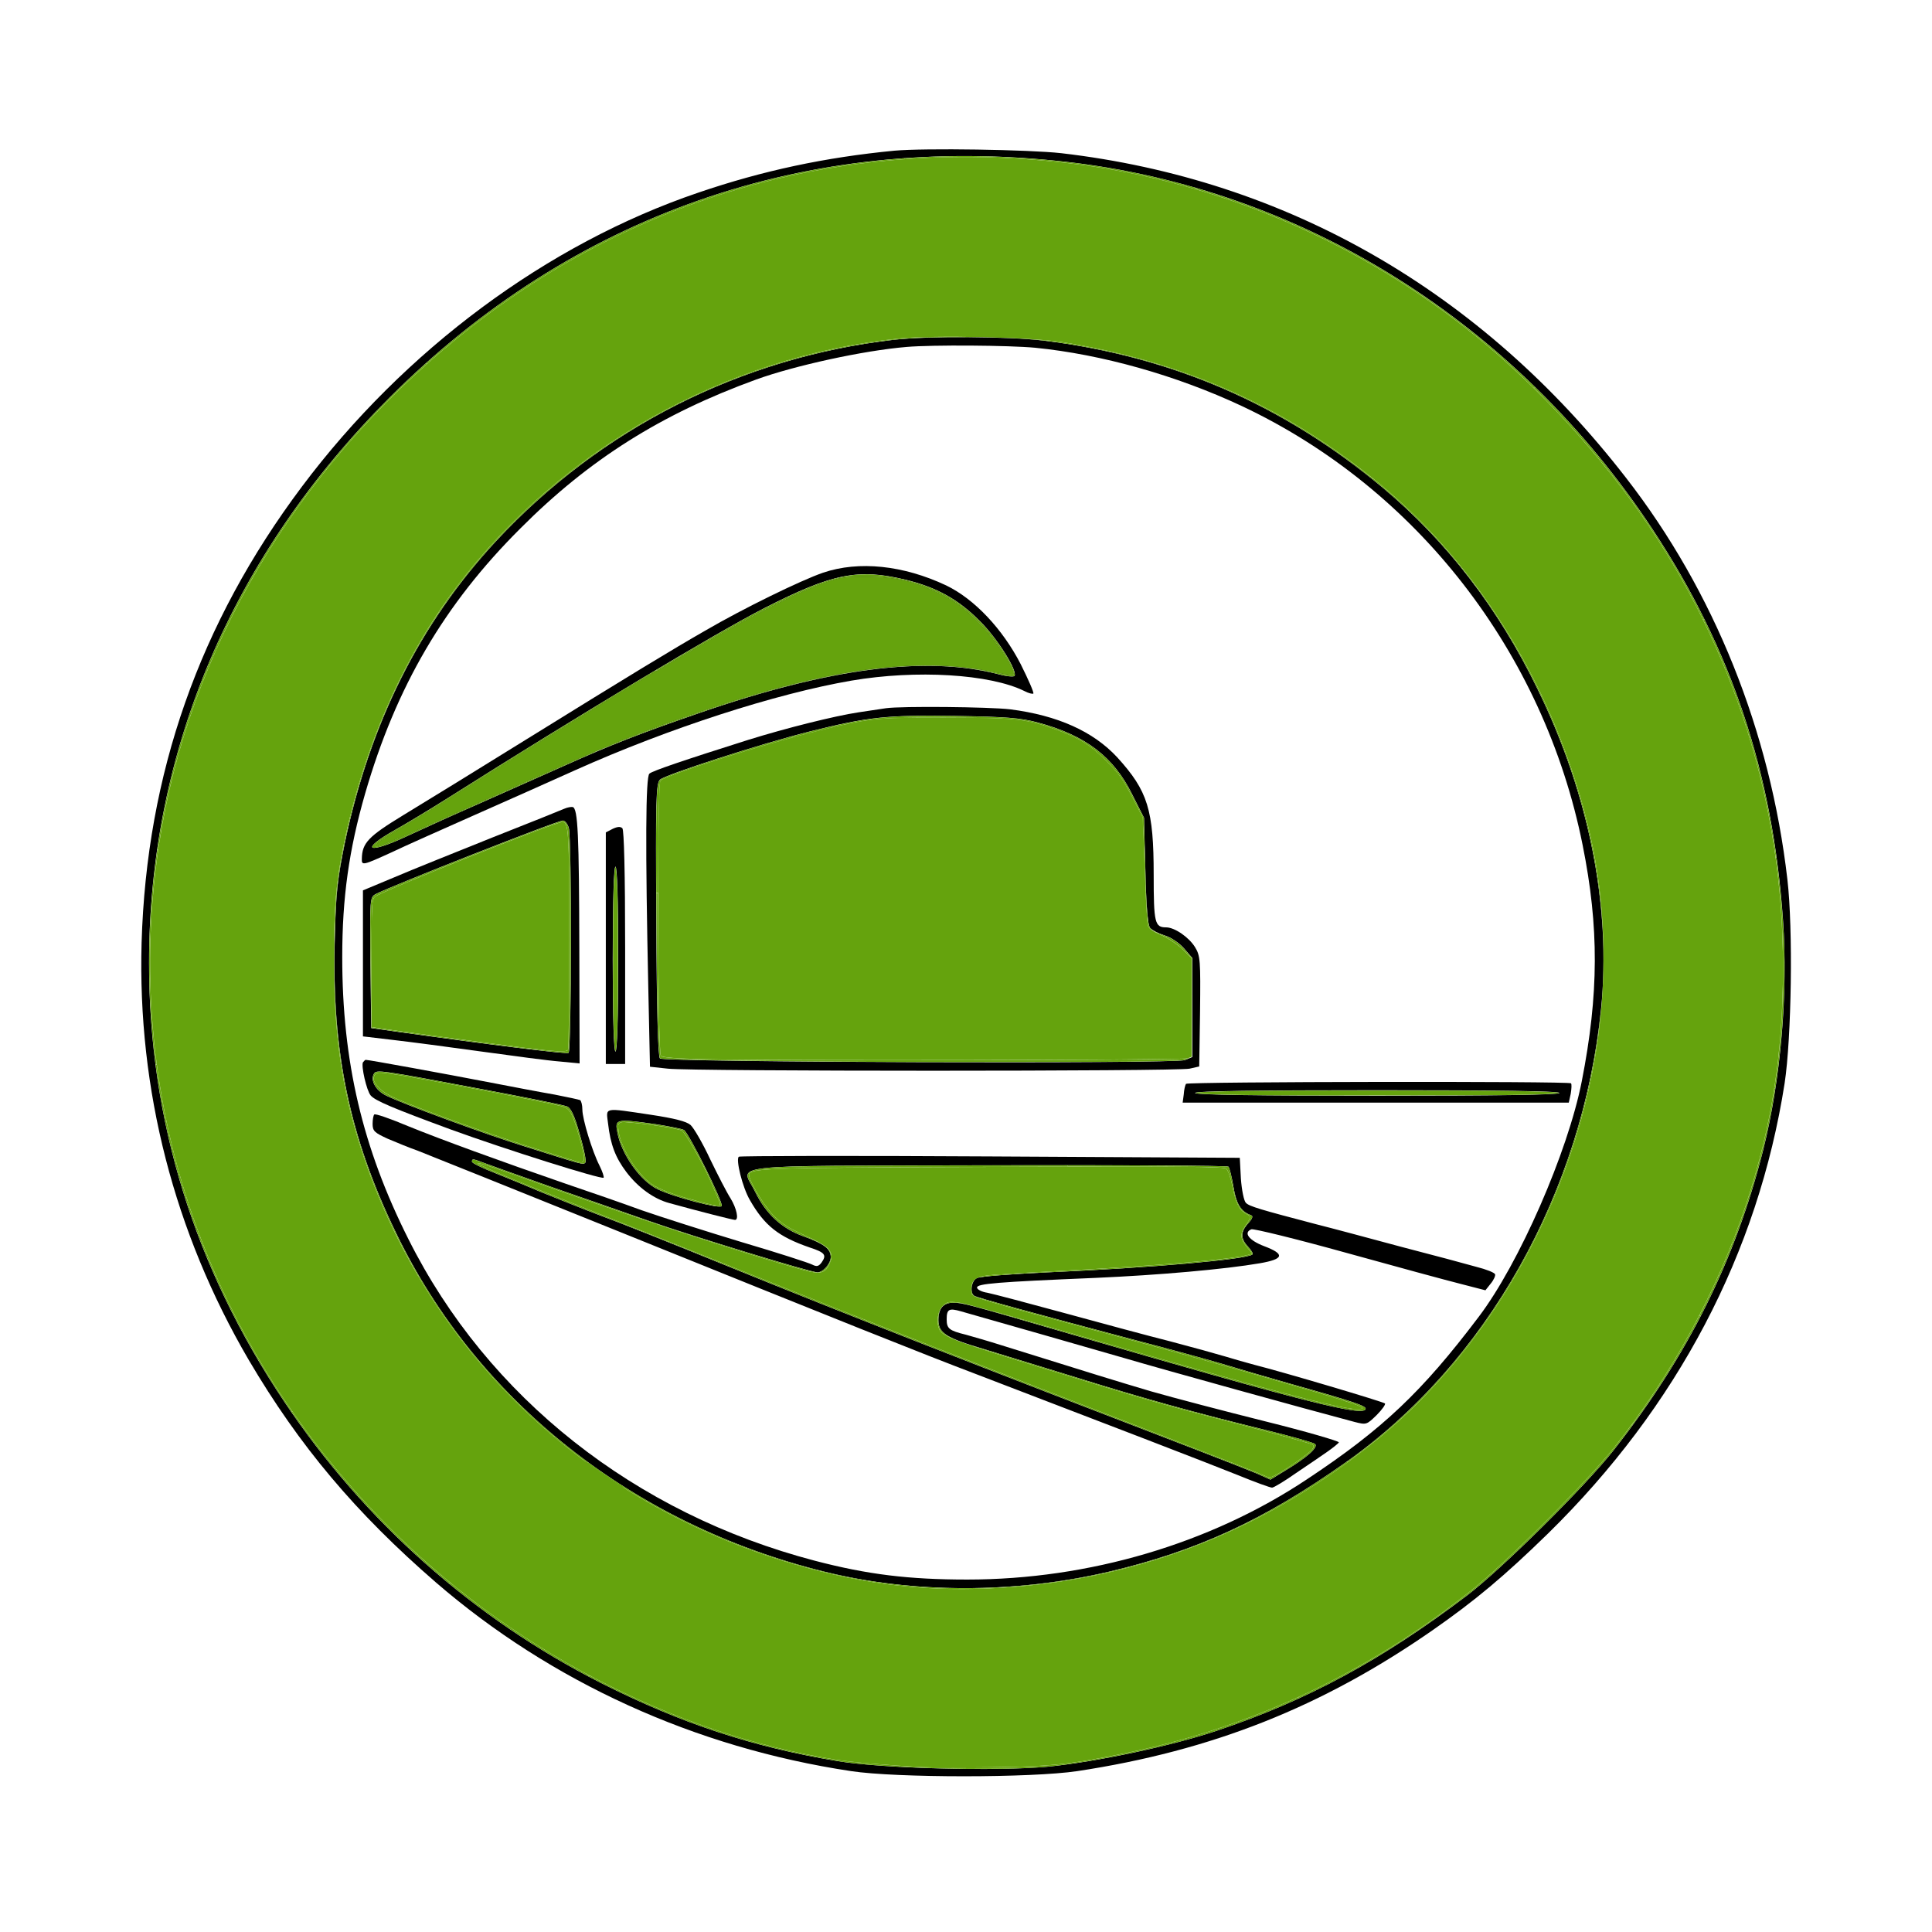 <?xml version="1.0" encoding="UTF-8" standalone="no"?>
<svg
   version="1.0"
   width="700pt"
   height="700pt"
   viewBox="0 0 700 700"
   preserveAspectRatio="xMidYMid meet"
   id="svg56"
   sodipodi:docname="generated-test.svg"
   inkscape:version="1.2.2 (732a01da63, 2022-12-09)"
   xmlns:inkscape="http://www.inkscape.org/namespaces/inkscape"
   xmlns:sodipodi="http://sodipodi.sourceforge.net/DTD/sodipodi-0.dtd"
   xmlns="http://www.w3.org/2000/svg"
   xmlns:svg="http://www.w3.org/2000/svg">
   <defs
      id="defs60" />
   <sodipodi:namedview
      id="namedview58"
      pagecolor="#ffffff"
      bordercolor="#000000"
      borderopacity="0.25"
      inkscape:showpageshadow="2"
      inkscape:pageopacity="0.0"
      inkscape:pagecheckerboard="0"
      inkscape:deskcolor="#d1d1d1"
      inkscape:document-units="pt"
      showgrid="false"
      inkscape:zoom="1"
      inkscape:cx="410.5"
      inkscape:cy="475"
      inkscape:window-width="3440"
      inkscape:window-height="1369"
      inkscape:window-x="-8"
      inkscape:window-y="-8"
      inkscape:window-maximized="1"
      inkscape:current-layer="g240" />
   <g
      id="g240">
      <path
         d="m 324,54.6 c -24.9,2.4 -47.6,7.2 -71,15.2 -54.8,18.6 -106.5,57 -143.6,106.5 -37.2,49.6 -56.3,104.1 -58.1,165.3 -1.5,53.2 11.8,104.9 38.8,151.1 18.3,31.1 38.7,55.4 67.9,80.7 41.7,36 93.8,59.8 150.3,68.3 16.4,2.5 65.5,2.5 82.1,0 48.7,-7.4 88.6,-23.2 128.6,-51 15.5,-10.8 26,-19.6 41.9,-35.1 46.8,-45.9 76.1,-101.6 85.7,-163.1 2.5,-16.4 3.1,-56 1,-73.9 C 641.4,264.9 621.1,214.3 589.2,173.2 536.8,105.5 466.2,65 384.5,55.5 372.8,54.2 335,53.6 324,54.6 Z m 62,4 c 85.7,9.6 163.4,58.3 212.9,133.4 28.4,43 43.4,88 47.1,141.1 1.9,26.8 -0.8,58 -7.1,83.3 -10.1,40.2 -27.4,74.9 -54.3,109.1 -10.4,13.2 -40.6,43.1 -53.1,52.6 -31,23.5 -57.9,38 -90.7,49 -16.4,5.5 -43.3,11.2 -61,13 -18,1.7 -60,0.7 -76.2,-2 C 272.7,633 246.7,624.4 217.8,609.8 171.6,586.4 132,551.2 103.1,508 70.4,459.2 54,406.1 54,349 54,271.9 84,201.3 141.1,144.1 207.4,77.8 292.4,48.1 386,58.6 Z"
         id="path34"
         style="fill:#000000;stroke:none;stroke-width:0.1" />
      <path
         d="m 324,123.1 c -55.5,6.4 -106.3,32.1 -144.3,73 -27.6,29.8 -45.6,65.8 -54.8,109.5 -2.6,12.8 -3.2,17.7 -3.6,34.7 -1.1,40.7 5.3,71.5 22.2,106.4 29.4,60.9 85.7,105.5 155,122.7 32.1,8 69.2,8 103.1,0.1 31.9,-7.5 56.3,-18.7 85.9,-39.6 51,-35.9 85.9,-97.9 92.6,-164.4 3.7,-37 -4.4,-77.9 -23.1,-116 -14.2,-29.2 -32.8,-53.3 -55.9,-72.7 -36,-30.1 -76.5,-47.7 -123.1,-53.4 -12.5,-1.5 -42,-1.7 -54,-0.3 z m 51.1,2.9 c 24.1,2.4 51.1,10 74.8,21.1 63.3,29.8 109.5,89.2 123.5,159 6,29.8 5.9,54.1 -0.3,85.7 -5,25.5 -22.7,66.1 -37.4,85.4 -20.4,27 -34.7,40.6 -62.2,58.8 -35,23.3 -79,36.3 -123,36.3 -21.2,0 -36.1,-1.8 -55.2,-6.8 C 230,548.4 176.7,506.3 148,449 131.3,415.8 124,384.6 124,346.8 c 0,-21.5 2.4,-38.8 8.3,-59.3 11.2,-38.7 28.7,-68.6 56.2,-96 25,-25.1 51.1,-41.5 85.5,-54 13.8,-5 38.8,-10.5 54.5,-11.8 9.3,-0.8 37.1,-0.6 46.6,0.3 z"
         id="path36"
         style="fill:#000000;stroke:none;stroke-width:0.1" />
      <path
         d="m 298.2,207.5 c -8.1,2.8 -28.8,12.9 -42.7,21 -12.2,7 -26.7,15.8 -64.8,39.4 -17.4,10.8 -37.4,23.1 -44.5,27.4 -12.8,7.8 -15,10.1 -15.1,15.9 -0.1,2.5 0.5,2.3 10.6,-2.3 4.8,-2.3 18.3,-8.3 29.8,-13.4 11.6,-5.1 28.1,-12.5 36.8,-16.4 34.1,-15.3 72.9,-27.8 100.2,-32.5 23.5,-4 50.2,-2.4 62.7,3.8 1.5,0.8 2.9,1.1 3.2,0.9 0.3,-0.3 -1.8,-5.1 -4.6,-10.7 -6.6,-12.8 -16.8,-23.6 -27,-28.5 -15.5,-7.3 -31.6,-9 -44.6,-4.6 z m 29.7,2.5 c 11.3,2.7 19.3,7.1 27.1,15 6.3,6.2 13.7,18 12.6,19.9 -0.3,0.4 -2.9,0.2 -5.8,-0.6 -26.3,-6.8 -61.2,-2.3 -108.6,14.1 -20.9,7.2 -31.9,11.5 -48.2,18.8 -8.5,3.8 -22.5,10 -31,13.8 -8.5,3.7 -20.4,9.1 -26.4,11.9 -14.5,6.8 -17.6,5.2 -4.3,-2.3 3.4,-1.9 12.1,-7.1 19.2,-11.6 47.7,-30.2 97.6,-60.1 114.5,-68.7 24.5,-12.5 33.9,-14.4 50.9,-10.3 z"
         id="path38"
         style="fill:#000000;stroke:none;stroke-width:0.1" />
      <path
         d="m 321,256.6 c -1.4,0.2 -5.9,0.9 -10,1.5 -8.6,1.3 -26.2,5.7 -40,10 -23.4,7.4 -34.6,11.2 -35.7,12.2 -1.4,1 -1.5,26.7 -0.4,78.2 l 0.6,28 6.5,0.7 c 8.7,1 184.5,1 189,0 l 3.5,-0.8 0.3,-19.9 c 0.2,-18.5 0.1,-20.2 -1.8,-23.3 -2.2,-3.6 -7.4,-7.2 -10.5,-7.2 -4.1,0 -4.5,-1.6 -4.5,-19 0,-23.6 -2.1,-30.4 -13.2,-42.6 -8.7,-9.4 -21.6,-15.2 -38.8,-17.4 -7.8,-0.9 -39.3,-1.2 -45,-0.4 z m 55.1,5.2 c 17.2,4.6 27.4,12.4 34.1,26 l 4.3,8.5 0.5,19.2 c 0.3,13.1 0.9,19.7 1.7,20.7 0.7,0.8 3,2 5.2,2.7 2.2,0.6 5.3,2.7 7,4.6 l 3.1,3.6 v 18 17.9 l -2.7,1.1 c -3.7,1.4 -188.8,0.8 -190.2,-0.6 -0.7,-0.7 -1.2,-18 -1.3,-50.2 -0.3,-43.5 -0.1,-49.4 1.3,-50.8 1.8,-1.8 37.1,-13.2 54.4,-17.5 20.8,-5.2 27.7,-6 52.5,-5.6 18.7,0.3 23.8,0.7 30.1,2.4 z"
         id="path40"
         style="fill:#000000;stroke:none;stroke-width:0.1" />
      <path
         d="m 204.5,293 c -1.1,0.5 -12.8,5.2 -26,10.4 -13.2,5.3 -29.2,11.7 -35.5,14.4 l -11.5,4.8 v 26.4 26.5 l 11,1.3 c 6.1,0.7 20.5,2.6 32,4.2 11.6,1.6 24.3,3.3 28.3,3.6 l 7.2,0.7 -0.1,-41.4 c -0.1,-41.4 -0.5,-51 -2.4,-51.5 -0.5,-0.1 -1.9,0.1 -3,0.6 z m 1.6,7 c 1.1,4.1 1,80.8 -0.1,81.5 -0.8,0.5 -28.9,-3 -63,-7.8 l -8.5,-1.2 -0.3,-23.7 c -0.2,-23.6 -0.2,-23.7 2,-24.9 5.3,-2.8 66.4,-26.9 67.8,-26.6 0.8,0.1 1.7,1.3 2.1,2.7 z"
         id="path42"
         style="fill:#000000;stroke:none;stroke-width:0.1" />
      <path
         d="m 222,300.3 -2.5,1.3 v 41.9 42 h 3.5 3.5 v -42.2 c 0,-27.1 -0.4,-42.6 -1,-43.2 -0.7,-0.7 -1.8,-0.6 -3.5,0.2 z m 2,47.2 c 0,21.7 -0.4,33.5 -1,33.5 -0.6,0 -1,-11.8 -1,-33.5 0,-21.7 0.4,-33.5 1,-33.5 0.6,0 1,11.8 1,33.5 z"
         id="path44"
         style="fill:#000000;stroke:none;stroke-width:0.1" />
      <path
         d="m 131.5,384.9 c -0.7,1.3 1.3,10.2 2.8,12 1.6,1.9 8,4.6 29.2,12.4 19.8,7.2 54.4,18.1 55.2,17.4 0.2,-0.3 -0.4,-2.2 -1.5,-4.4 -2.6,-5.1 -6.2,-16.8 -6.2,-20.3 0,-1.6 -0.4,-3.1 -0.8,-3.4 -0.4,-0.2 -4.6,-1.1 -9.2,-2 -4.7,-0.8 -15.7,-2.9 -24.5,-4.6 -14.5,-2.8 -42.9,-8 -44,-8 -0.2,0 -0.6,0.4 -1,0.9 z m 43,9.7 c 16,3 29.9,5.8 31,6.3 1.4,0.6 2.7,3.4 4.6,10.2 1.5,5.2 2.4,9.7 2,10.1 -0.8,0.9 -0.4,1 -21.6,-5.7 -15.8,-4.9 -44.4,-15.5 -50.7,-18.6 -3.8,-1.9 -5.7,-5.6 -4.3,-7.9 0.9,-1.5 2.5,-1.3 39,5.6 z"
         id="path46"
         style="fill:#000000;stroke:none;stroke-width:0.1" />
      <path
         d="m 429.7,392.7 c -0.3,0.5 -0.7,2.1 -0.8,3.8 l -0.4,3 h 70 69.9 l 0.7,-3.2 c 0.3,-1.8 0.4,-3.5 0.1,-3.8 -0.8,-0.8 -139,-0.6 -139.5,0.2 z M 565,396 c 0,0.7 -22.7,1 -66,1 -43.3,0 -66,-0.3 -66,-1 0,-0.7 22.7,-1 66,-1 43.3,0 66,0.3 66,1 z"
         id="path48"
         style="fill:#000000;stroke:none;stroke-width:0.1" />
      <path
         d="m 220.3,407 c 0.9,7.8 2.7,12.4 6.6,17.6 4.3,5.7 10,9.8 15.6,11.3 10.8,3 23.1,6.1 23.8,6.1 1.5,0 0.6,-4.2 -1.6,-7.8 -1.3,-2 -4.6,-8.4 -7.4,-14.2 -2.7,-5.8 -5.9,-11.3 -7.1,-12.4 -1.5,-1.3 -5.8,-2.4 -14.4,-3.7 -17.4,-2.6 -16.2,-2.8 -15.5,3.1 z m 17.2,0.3 c 5,0.8 9.6,1.7 10.3,2.1 1.8,1.1 14.4,26.5 13.7,27.6 -0.7,1.1 -17.5,-3.3 -23.2,-6.1 -6.3,-3 -13.1,-12.6 -14.6,-20.5 -1,-5 -0.6,-5.1 13.8,-3.1 z"
         id="path50"
         style="fill:#000000;stroke:none;stroke-width:0.1" />
      <path
         d="m 135.6,403.8 c -0.3,0.3 -0.6,1.8 -0.6,3.4 0,2.6 0.7,3.2 5.5,5.4 3.1,1.3 7.9,3.3 10.8,4.3 2.9,1.1 34.9,14 71.2,28.6 83,33.5 110.7,44.6 131.5,52.5 46,17.6 84.7,32.5 94.6,36.5 6.1,2.5 11.6,4.5 12.3,4.5 0.6,0 4.6,-2.4 8.7,-5.3 4.2,-2.8 9.3,-6.3 11.3,-7.7 2,-1.4 3.9,-2.9 4.2,-3.4 0.2,-0.4 -11.7,-3.9 -26.6,-7.6 -14.8,-3.7 -33.5,-8.6 -41.5,-10.9 -12.8,-3.8 -20.6,-6.2 -54.5,-16.8 -4.4,-1.4 -10,-3 -12.5,-3.7 -6.1,-1.5 -7,-2.2 -7,-5.6 0,-3.7 0.9,-4.1 5.1,-2.9 16.6,4.7 45.5,13 59.4,17 13.9,4.1 65.9,18.5 83.3,23.1 4.3,1.1 4.4,1 8,-2.5 2,-2 3.3,-3.9 3,-4.2 -0.6,-0.6 -36.6,-11.3 -47.3,-14 -2.7,-0.7 -7.5,-2.1 -10.5,-3 -3,-0.9 -12,-3.4 -20,-5.5 -8,-2 -25.3,-6.7 -38.5,-10.3 -13.2,-3.6 -25.7,-6.9 -27.7,-7.3 -2.1,-0.3 -3.8,-1.2 -3.8,-1.9 0,-1.4 7.2,-2 43,-3.5 22.8,-1 46.7,-3.1 59.5,-5.3 8.7,-1.5 9.2,-3.3 1.5,-6.2 -5.5,-2.1 -7.6,-4.9 -4.6,-6.1 0.8,-0.3 16.3,3.5 34.3,8.5 18,5 36.8,10.1 41.6,11.3 l 8.9,2.3 1.9,-2.4 c 1.1,-1.3 1.8,-2.9 1.6,-3.4 -0.2,-0.6 -3.2,-1.8 -6.8,-2.7 -3.5,-1 -15.8,-4.3 -27.4,-7.3 -11.5,-3.1 -25.3,-6.8 -30.5,-8.1 -20.2,-5.3 -24.4,-6.5 -25.6,-7.8 -0.7,-0.7 -1.5,-4.6 -1.8,-8.8 l -0.4,-7.5 -90.4,-0.5 c -49.6,-0.3 -90.6,-0.2 -91.1,0.1 -1.2,0.9 1.3,11.1 4,15.7 5.3,9.3 10.4,13.3 21.7,17.2 5.5,1.8 6.2,2.7 4.3,5.4 -1.1,1.5 -1.8,1.6 -3.4,0.8 -1.1,-0.6 -12.5,-4.3 -25.4,-8.1 C 256,446.2 239.7,441 232.5,438.5 225.4,435.9 213,431.6 205,428.9 180.7,420.5 160.1,413 147.8,408 c -6.4,-2.7 -11.9,-4.6 -12.2,-4.2 z m 39.1,17.3 c 1.5,0.6 12.3,4.4 23.8,8.5 11.6,4 28.2,9.8 37,12.9 15.7,5.5 58.3,18.5 60.7,18.5 2,0 4.8,-3.2 4.8,-5.5 0,-3 -2.3,-4.8 -10,-7.6 -7.8,-2.8 -13.5,-8.1 -17.4,-16.1 -5,-10.3 -14.1,-9.3 84.4,-9.6 47.5,-0.1 86.7,0.1 87.1,0.5 0.4,0.5 1.2,3.7 1.8,7.3 1,6.2 2.7,9 6.4,10.3 0.8,0.3 0.5,1.2 -1,2.9 -2.9,3.1 -2.9,5.5 -0.1,8.5 1.2,1.3 1.9,2.5 1.6,2.8 -1.8,1.8 -36.9,4.9 -74.2,6.5 -13.1,0.6 -24.7,1.5 -25.7,2.1 -2,1 -2.6,5.4 -0.9,6.4 1.1,0.7 21.6,6.3 58.5,16.1 11.6,3 25.3,6.8 30.5,8.3 5.2,1.6 16.9,5 26,7.6 23.1,6.5 27,7.9 26.8,9 C 494,513.4 472,507.8 388,483.4 349.6,472.2 348.7,472 345.3,472 c -3.5,0 -5.3,2.1 -5.3,6.3 0,4.7 2.9,6.5 16.5,10.5 7.2,2.2 22.5,6.9 34.2,10.5 23.4,7.3 42.1,12.5 67.8,18.8 9.4,2.3 17.5,4.6 18,5.1 1.2,1.2 -3,4.9 -10.8,9.6 l -5.4,3.3 -4.9,-2.2 c -2.7,-1.1 -12.5,-5 -21.9,-8.6 C 353.3,494.5 308.5,477 263,458.5 244.6,451 224.1,442.8 217.5,440.4 c -6.6,-2.5 -16,-6.3 -21,-8.3 -4.9,-2.1 -12.7,-5.3 -17.2,-7.1 -4.6,-1.8 -8.3,-3.6 -8.3,-4.1 0,-1.1 0.3,-1.1 3.7,0.2 z"
         id="path52"
         style="fill:#000000;stroke:none;stroke-width:0.1" />
      <path
         style="fill:#000000;stroke-width:0.909"
         d="m 182.584,407.076 c 1.203,-1.002 7.747,-5.143 14.541,-9.201 6.794,-4.059 20.941,-12.778 31.438,-19.375 92.605,-58.204 146.16,-88.829 169.499,-96.927 8.053,-2.794 9.408,-2.991 20.439,-2.976 14.311,0.02 23.023,2.041 35.734,8.29 6.512,3.201 10.246,5.845 16.153,11.436 9.416,8.913 21.003,25.78 19.051,27.733 -0.25,0.25 -5.066,-0.481 -10.704,-1.624 -35.432,-7.181 -78.905,-1.374 -137.481,18.363 -33.467,11.277 -46.012,16.389 -104.512,42.594 -43.522,19.496 -52.988,23.546 -54.982,23.524 -0.944,-0.01 -0.69,-0.575 0.825,-1.837 z"
         id="path311"
         transform="scale(0.75)" />
      <path
         style="fill:#65a30d;stroke-width:0.909;fill-opacity:1"
         d="m 182.584,407.076 c 1.203,-1.002 7.747,-5.143 14.541,-9.201 6.794,-4.059 20.941,-12.778 31.438,-19.375 92.605,-58.204 146.16,-88.829 169.499,-96.927 8.053,-2.794 9.408,-2.991 20.439,-2.976 14.311,0.02 23.023,2.041 35.734,8.29 6.512,3.201 10.246,5.845 16.153,11.436 9.416,8.913 21.003,25.78 19.051,27.733 -0.25,0.25 -5.066,-0.481 -10.704,-1.624 -35.432,-7.181 -78.905,-1.374 -137.481,18.363 -33.467,11.277 -46.012,16.389 -104.512,42.594 -43.522,19.496 -52.988,23.546 -54.982,23.524 -0.944,-0.01 -0.69,-0.575 0.825,-1.837 z"
         id="path313"
         transform="scale(0.75)" />
      <path
         style="fill:#65a30d;fill-opacity:1;stroke-width:0.909"
         d="m 341.069,511.707 c -15.149,-0.374 -20.945,-0.824 -21.811,-1.691 -1.559,-1.562 -1.755,-131.287 -0.2,-132.844 2.701,-2.706 51.069,-17.995 76.268,-24.108 25.402,-6.163 27.339,-6.362 61.344,-6.325 33.293,0.036 38.66,0.572 51.801,5.167 12.287,4.296 17.951,7.726 25.908,15.69 5.983,5.988 8.196,9.064 12.444,17.298 l 5.167,10.014 0.966,24.974 c 0.531,13.736 1.227,25.938 1.546,27.116 0.419,1.546 2.25,2.887 6.583,4.823 3.472,1.55 7.823,4.465 10.32,6.912 l 4.317,4.231 v 23.784 23.784 l -2.045,0.752 c -2.307,0.848 -200.778,1.21 -232.608,0.424 z"
         id="path3239"
         transform="scale(0.75)" />
      <path
         style="fill:#65a30d;fill-opacity:1;stroke-width:0.909"
         d="m 252.645,506.083 c -16.609,-2.088 -66.118,-8.757 -70.204,-9.457 l -2.954,-0.506 v -30.717 c 0,-28.104 0.135,-30.839 1.59,-32.146 2.813,-2.527 86.987,-36.113 90.509,-36.113 3.179,0 3.407,3.807 3.409,56.95 9.1e-4,28.676 -0.246,52.54 -0.549,53.031 -0.751,1.215 -5.745,0.977 -21.801,-1.042 z"
         id="path3241"
         transform="scale(0.75)" />
      <path
         style="fill:#65a30d;fill-opacity:1;stroke-width:0.909"
         d="m 446.219,853.719 c -16.777,-0.864 -34.442,-2.374 -42.259,-3.611 C 324.471,837.528 244.722,795.646 185.747,735.508 98.001,646.033 58.656,527.517 76.886,407.595 91.092,314.143 142.59,226.939 221.292,163.066 304.696,95.376 406.269,66.176 514.833,78.678 c 69.44,7.997 136.624,35.657 192.559,79.277 30.712,23.95 61.853,56.927 84.809,89.806 45.654,65.389 69.199,140.231 69.153,219.814 -0.024,41.757 -5.521,76.844 -17.944,114.542 -13.513,41.004 -36.001,82.398 -63.672,117.201 -13.406,16.861 -52.171,55.623 -69.06,69.054 -49.482,39.351 -104.75,65.561 -164.551,78.034 -28.547,5.955 -38.095,6.997 -67.192,7.334 -14.495,0.168 -29.218,0.158 -32.717,-0.022 z m 38.169,-86.716 c 67.363,-4.273 128.269,-28.488 181.759,-72.265 63.891,-52.289 106.088,-139.4 108.338,-223.65 0.93,-34.817 -3.545,-64.385 -14.877,-98.31 -19.214,-57.521 -53.297,-107.467 -97.097,-142.286 -44.398,-35.295 -91.481,-55.881 -149.043,-65.164 -15.112,-2.437 -62.292,-3.503 -79.183,-1.789 -83.812,8.505 -163.201,53.016 -213.574,119.743 -26.27,34.799 -45.054,77.758 -54.763,125.243 -3.578,17.497 -4.621,29.793 -4.627,54.506 -0.008,36.203 3.769,62.973 12.889,91.334 31.569,98.178 108.222,171.811 209.606,201.348 34.6,10.08 65.302,13.527 100.571,11.29 z"
         id="path3243"
         transform="scale(0.75)" />
      <path
         style="fill:#65a30d;fill-opacity:1;stroke-width:0.909"
         d="M 611.165,712.994 C 609.916,712.34 589.059,704.147 564.817,694.788 466.427,656.802 428.674,642.018 365.336,616.672 328.848,602.07 288.565,585.998 275.82,580.956 245.684,569.036 229.782,562.29 230.923,561.909 c 0.504,-0.168 7.847,2.185 16.318,5.228 54.016,19.408 112.85,38.788 140.713,46.35 8.469,2.299 10.824,1.701 12.903,-3.275 1.117,-2.672 1.147,-3.624 0.18,-5.593 -1.171,-2.384 -3.524,-3.793 -16.229,-9.723 -4.812,-2.246 -8.242,-4.658 -11.398,-8.013 -5.415,-5.758 -12.764,-18.649 -11.407,-20.006 2.527,-2.527 12.193,-2.784 118.751,-3.149 89.517,-0.307 110.257,-0.156 111.539,0.81 0.967,0.729 2.146,3.992 3.054,8.457 1.66,8.165 3.326,11.598 6.431,13.26 2.655,1.421 2.642,1.791 -0.203,5.983 -2.691,3.965 -2.431,6.432 1.121,10.654 l 2.318,2.755 -2.524,0.675 c -7.927,2.12 -44.712,5.245 -89.02,7.563 -14.495,0.758 -29.555,1.642 -33.466,1.965 -9.186,0.758 -11.15,2.343 -10.715,8.646 0.154,2.233 2.178,2.84 68.862,20.673 20.572,5.501 52.471,14.334 70.886,19.629 48.316,13.891 54.138,15.891 46.269,15.891 -8.094,0 -44.709,-9.71 -133.657,-35.444 -29.49,-8.532 -55.935,-15.757 -58.765,-16.056 -4.693,-0.496 -5.353,-0.336 -7.498,1.808 -2.546,2.546 -3.232,8.179 -1.41,11.583 1.729,3.23 9.235,5.988 51.314,18.852 51.929,15.875 53.439,16.306 94.505,26.963 18.489,4.798 33.991,9.099 34.45,9.558 0.507,0.507 0.352,1.417 -0.397,2.319 -1.526,1.839 -10.838,8.443 -16.322,11.576 -3.624,2.07 -4.349,2.201 -6.362,1.147 z"
         id="path3245"
         transform="scale(0.75)" />
      <path
         style="fill:#65a30d;fill-opacity:1;stroke-width:0.909"
         d="m 337.163,580.293 c -11.779,-3.104 -18.557,-5.636 -22.613,-8.447 -6.627,-4.593 -14.628,-17.403 -15.685,-25.115 -0.475,-3.466 -0.306,-4.064 1.294,-4.572 2.058,-0.653 26.887,2.746 29.234,4.002 1.534,0.821 10.243,16.088 13.623,23.88 1.03,2.374 2.676,6.157 3.658,8.406 2.168,4.966 2.263,4.947 -9.51,1.845 z"
         id="path3247"
         transform="scale(0.75)" />
      <path
         style="fill:#65a30d;fill-opacity:1;stroke-width:0.909"
         d="m 279,561.184 c -0.5,-0.169 -8.475,-2.641 -17.722,-5.492 -18.041,-5.563 -45.224,-15.121 -63.616,-22.369 -8.396,-3.308 -12.131,-5.294 -14.314,-7.608 -3.063,-3.248 -3.48,-4.555 -2.131,-6.685 0.664,-1.049 2.042,-1.075 8.392,-0.156 12.148,1.758 74.229,13.562 81.792,15.552 3.897,1.026 5.019,2.995 8.449,14.833 3.217,11.102 3.064,13.253 -0.852,11.925 z"
         id="path3249"
         transform="scale(0.75)" />
      <path
         style="fill:#65a30d;fill-opacity:1;stroke-width:0.114"
         d="m 297.133,507.319 c -0.448,-2.26 -0.724,-8.603 -0.934,-21.511 -0.152,-9.328 -0.073,-45.834 0.113,-52.142 0.31,-10.539 0.654,-15.242 1.084,-14.813 0.383,0.383 0.734,6.314 0.997,16.858 0.191,7.65 0.19,47.525 -10e-4,55.266 -0.218,8.818 -0.451,13.618 -0.763,15.718 -0.187,1.257 -0.334,1.442 -0.496,0.624 z"
         id="path3251"
         transform="scale(0.75)" />
      <path
         style="fill:#65a30d;fill-opacity:1;stroke-width:0.114"
         d="m 616.164,529.144 c -24.637,-0.199 -38.068,-0.589 -38.598,-1.119 -0.448,-0.448 7.923,-0.781 26.67,-1.062 13.373,-0.201 108.768,-0.201 122.119,-9e-5 18.623,0.28 26.753,0.598 26.753,1.046 0,0.435 -8.905,0.772 -27.377,1.036 -10.394,0.148 -94.158,0.224 -109.567,0.1 z"
         id="path3253"
         transform="scale(0.75)" />
      <path
         style="fill:#65a30d;fill-opacity:1;stroke-width:0.01"
         d="m 284.82,343.003 c 0.023,-0.016 1.644,-1.003 3.609,-2.198 9.12,-5.546 18.19,-11.011 26.62,-16.041 l 1.332,-0.795 0.525,1.1e-4 0.525,10e-5 -0.206,0.122 c -9.327,5.52 -20.635,12.321 -30.759,18.497 l -0.702,0.428 h -0.483 c -0.411,0 -0.48,-0.002 -0.463,-0.014 z"
         id="path3255"
         transform="scale(0.75)" />
      <path
         style="fill:#65a30d;fill-opacity:1;stroke-width:0.04"
         d="m 206.442,391.719 c 0.021,-0.02 0.653,-0.411 1.404,-0.869 3.2,-1.953 5.528,-3.407 10.994,-6.86 21.324,-13.474 41.901,-26.263 62.043,-38.563 1.403,-0.857 2.857,-1.745 3.232,-1.974 l 0.681,-0.416 h 0.442 c 0.386,0 0.432,0.007 0.363,0.055 -0.044,0.03 -0.495,0.308 -1.003,0.616 -11.839,7.192 -33.514,20.629 -52.755,32.704 -9.671,6.069 -16.375,10.238 -23.24,14.452 l -1.451,0.891 h -0.374 c -0.22,0 -0.359,-0.015 -0.336,-0.036 z"
         id="path3257"
         transform="scale(0.75)" />
      <path
         style="fill:#65a30d;fill-opacity:1;stroke-width:0.04"
         d="m 180.294,409.55 c -0.223,-0.054 -0.387,-0.166 -0.444,-0.303 -0.288,-0.689 1.595,-2.428 5.173,-4.775 1.691,-1.11 3.401,-2.137 6.375,-3.831 3.651,-2.079 8.007,-4.657 13.447,-7.957 l 1.537,-0.932 0.371,0.011 0.371,0.011 -1.145,0.7 c -3.193,1.951 -5.464,3.33 -8.475,5.144 -6.612,3.984 -9.82,5.977 -12.832,7.971 -1.568,1.038 -2.152,1.474 -2.746,2.049 -0.569,0.55 -0.703,0.738 -0.706,0.982 -0.002,0.161 0.011,0.187 0.119,0.241 0.081,0.041 0.231,0.059 0.462,0.057 2.058,-0.022 10.59,-3.662 51.811,-22.104 28.719,-12.849 38.834,-17.319 50.643,-22.377 l 3.27,-1.401 0.385,6.6e-4 0.385,6.6e-4 -1.586,0.677 c -4.51,1.925 -7.51,3.244 -17.069,7.505 -4.164,1.856 -11.728,5.222 -16.808,7.48 -5.081,2.258 -11.885,5.285 -15.122,6.728 -3.236,1.443 -6.833,3.038 -7.993,3.546 -9.162,4.012 -22.231,9.909 -31.97,14.427 -3.659,1.697 -5.495,2.511 -7.611,3.374 -3.866,1.576 -6.844,2.527 -8.668,2.769 -0.352,0.047 -0.988,0.049 -1.172,0.004 z"
         id="path3259"
         transform="scale(0.75)" />
      <path
         style="fill:#65a30d;fill-opacity:1;stroke-width:0.08"
         d="m 288.012,362.868 c 0.984,-0.433 7.316,-3.072 10.041,-4.185 13.104,-5.352 24.149,-9.409 42.172,-15.487 22.775,-7.682 41.924,-12.963 59.964,-16.536 14.996,-2.971 27.917,-4.553 41.123,-5.036 2.966,-0.108 12.48,-0.057 14.865,0.08 8.767,0.505 14.813,1.251 22.778,2.812 4.927,0.965 8.203,1.502 9.693,1.589 l 0.822,0.048 0.132,-0.313 c 0.892,-2.12 -5.804,-12.727 -13.864,-21.961 -4.247,-4.866 -9.417,-9.616 -13.658,-12.547 -2.43,-1.68 -5.485,-3.39 -9.216,-5.157 -10.333,-4.896 -17.367,-6.773 -27.935,-7.455 -2.205,-0.142 -13.592,-0.143 -15.222,-10e-4 -3.975,0.346 -6.272,0.907 -11.969,2.926 -8.684,3.077 -21.118,9.004 -37.662,17.954 -11.29,6.108 -25.713,14.319 -40.588,23.107 -2.086,1.233 -2.15,1.264 -2.546,1.24 l -0.406,-0.025 2.305,-1.364 c 15.049,-8.906 21.013,-12.39 29.736,-17.369 10.666,-6.089 16.54,-9.277 23.857,-12.95 19.563,-9.82 30.57,-13.689 41.609,-14.626 1.701,-0.144 5.521,-0.189 7.31,-0.086 5.154,0.298 10.553,1.192 17.021,2.816 14.562,3.656 24.973,9.566 35.193,19.975 3.627,3.694 7.082,8 10.4,12.961 4.428,6.621 6.898,11.97 6.114,13.239 -0.108,0.174 -0.96,0.277 -1.853,0.224 -1.738,-0.105 -2.793,-0.302 -6.51,-1.216 -8.735,-2.149 -16.293,-3.214 -26.588,-3.748 -2.576,-0.134 -12.11,-0.133 -14.941,4.8e-4 -13.237,0.626 -25.595,2.216 -40.324,5.191 -18.664,3.769 -38.684,9.404 -62.253,17.521 -20.095,6.921 -33.067,11.757 -46.131,17.198 -2.201,0.917 -3.247,1.314 -3.454,1.311 l -0.298,-0.003 z"
         id="path3261"
         transform="scale(0.75)" />
      <path
         style="fill:#65a30d;fill-opacity:1;stroke-width:0.08"
         d="m 318.082,419.206 c 0.111,-24.909 0.449,-39.907 0.94,-41.75 0.1,-0.377 0.554,-0.674 2.085,-1.365 8.888,-4.012 43.032,-14.803 66.43,-20.996 7.732,-2.046 18.938,-4.71 24.339,-5.786 6.847,-1.364 12.348,-1.999 19.881,-2.297 8.068,-0.319 37.189,-0.32 47.313,-0.002 12.367,0.389 18.209,1.252 26.227,3.875 7.199,2.355 12.834,4.695 16.788,6.972 2.397,1.38 5.226,3.394 7.491,5.332 3.289,2.815 7.948,7.559 10.301,10.49 2.674,3.331 4.019,5.627 9.339,15.945 l 2.734,5.302 0.412,10.683 c 0.664,17.218 0.91,23.219 1.017,24.881 l 0.051,0.783 H 435.729 318.028 Z"
         id="path3263"
         transform="scale(0.75)" />
      <path
         style="fill:#65a30d;fill-opacity:1;stroke-width:0.08"
         d="m 438.525,346.799 c 0.055,-0.022 0.146,-0.022 0.201,0 0.055,0.022 0.01,0.041 -0.1,0.041 -0.11,0 -0.156,-0.018 -0.1,-0.041 z"
         id="path3265"
         transform="scale(0.75)" />
      <path
         style="fill:#65a30d;fill-opacity:1;stroke-width:0.08"
         d="m 316.969,420.13 c -0.063,-11.429 -0.012,-23.19 0.125,-29.098 0.221,-9.547 0.619,-12.991 1.638,-14.198 0.77,-0.911 6.42,-3.116 18.24,-7.118 18.624,-6.306 41.576,-13.171 55.787,-16.686 19.551,-4.836 28.662,-6.342 42.212,-6.98 6.878,-0.324 19.04,-0.324 34.018,-10e-4 17.359,0.374 24.031,0.949 30.886,2.662 4.465,1.116 9.164,2.607 13.053,4.142 14.045,5.545 23.842,13.592 30.982,25.447 1.172,1.946 1.987,3.491 5.444,10.32 l 3.272,6.464 0.347,13.417 c 0.393,15.196 0.504,19.128 0.596,21.249 0.062,1.418 0.057,1.606 -0.038,1.511 -0.081,-0.081 -0.311,-5.536 -1.211,-28.81 l -0.293,-7.578 -2.888,-5.595 c -1.588,-3.077 -3.071,-5.939 -3.295,-6.358 -3.635,-6.812 -6.077,-10.061 -11.802,-15.706 -2.154,-2.124 -3.267,-3.149 -4.897,-4.507 -5.902,-4.92 -11.708,-7.859 -22.973,-11.628 -8.54,-2.857 -14.282,-3.734 -27.142,-4.146 -7.765,-0.249 -37.796,-0.305 -44.702,-0.085 -11.502,0.368 -17.341,1.127 -28.757,3.738 -3.035,0.694 -9.36,2.211 -12.611,3.024 -23.53,5.883 -65.186,18.954 -72.822,22.851 -1.078,0.55 -1.174,0.653 -1.273,1.361 -0.264,1.907 -0.483,7.967 -0.65,17.99 -0.117,7.043 -0.239,21.857 -0.24,29.219 l -9.3e-4,6.245 h -0.472 -0.472 z"
         id="path3267"
         transform="scale(0.75)" />
      <path
         style="fill:#65a30d;fill-opacity:1;stroke-width:0.114"
         d="m 435.824,513.058 c -67.959,-0.305 -113.835,-0.975 -116.748,-1.706 -0.337,-0.085 -0.453,-0.515 -0.653,-2.426 -0.747,-7.138 -1.131,-27.425 -1.342,-70.971 l -0.032,-6.617 h 0.411 0.411 l 0.077,18.034 c 0.131,30.566 0.423,49.664 0.876,57.283 0.149,2.504 0.271,3.308 0.531,3.498 1.251,0.917 10.31,1.455 29.055,1.726 38.17,0.553 193.646,0.309 220.319,-0.346 4.602,-0.113 4.726,-0.122 5.547,-0.405 1.35,-0.466 1.053,-0.25 -0.542,0.395 -1.109,0.448 -1.704,0.62 -2.411,0.698 -2.344,0.259 -11.823,0.494 -27.862,0.691 -8.711,0.107 -91.401,0.22 -107.636,0.147 z"
         id="path3269"
         transform="scale(0.75)" />
      <path
         style="fill:#65a30d;fill-opacity:1;stroke-width:0.114"
         d="m 575.807,486.827 -0.028,-23.859 -2.414,-2.389 c -2.533,-2.508 -3.307,-3.205 -4.8,-4.324 -2.386,-1.79 -4.991,-3.353 -7.627,-4.575 -2.59,-1.201 -5.071,-2.626 -4.889,-2.809 0.034,-0.034 0.231,0.064 0.438,0.218 1.2,0.892 3.372,1.918 5.956,2.815 2.411,0.836 4.15,1.771 6.274,3.373 1.68,1.267 2.494,2.074 4.859,4.818 l 2.315,2.686 -0.029,23.953 -0.029,23.953 z"
         id="path3271"
         transform="scale(0.75)" />
      <path
         style="fill:#65a30d;fill-opacity:1;stroke-width:0.028"
         d="m 555.856,448.865 c -0.741,-0.633 -1.184,-1.263 -1.343,-1.908 -0.208,-0.844 -0.57,-6.103 -0.971,-14.093 -0.095,-1.9 -0.119,-2.588 -0.067,-1.952 0.028,0.341 0.035,0.369 0.095,0.369 0.036,0 0.044,-0.055 0.047,-0.334 0.003,-0.234 0.015,-0.091 0.041,0.476 0.41,8.984 0.89,13.94 1.551,16.014 0.214,0.67 0.338,0.862 0.814,1.251 0.244,0.2 0.307,0.271 0.179,0.203 -0.077,-0.041 -0.175,-0.039 -0.175,0.004 0,0.019 0.047,0.083 0.105,0.142 0.192,0.197 0.054,0.112 -0.276,-0.171 z"
         id="path3273"
         transform="scale(0.75)" />
      <path
         style="fill:#65a30d;fill-opacity:1;stroke-width:0.08"
         d="m 272.389,508.624 c -7.957,-0.592 -31.054,-3.442 -60.808,-7.505 -13.58,-1.854 -32.106,-4.454 -32.171,-4.514 -0.058,-0.054 -0.369,-24.835 -0.487,-38.782 -0.18,-21.298 0.013,-23.999 1.812,-25.362 0.495,-0.375 1.981,-1.112 4.097,-2.032 16.996,-7.392 73.077,-29.429 84.825,-33.331 1.89,-0.628 2.234,-0.703 2.616,-0.571 0.86,0.296 1.859,1.612 2.353,3.1 0.29,0.872 0.445,2.59 0.611,6.788 0.768,19.365 0.719,78.054 -0.081,96.473 -0.142,3.267 -0.326,5.415 -0.486,5.674 -0.084,0.136 -0.965,0.161 -2.282,0.063 z m 1.004,-0.899 c 0.488,-0.123 0.885,-0.309 1.03,-0.483 0.412,-0.497 0.609,-22.365 0.553,-61.347 -0.038,-26.366 -0.076,-31.032 -0.297,-36.75 -0.281,-7.269 -0.76,-10.485 -1.714,-11.515 -0.454,-0.49 -1.194,-0.616 -2.171,-0.37 -7.736,1.946 -75.975,29.099 -88.17,35.084 -1.895,0.93 -2.189,1.266 -2.524,2.889 -0.175,0.848 -0.349,2.803 -0.451,5.079 -0.193,4.3 -0.335,55.867 -0.154,55.867 0.046,0 1.049,0.162 2.229,0.359 3.573,0.598 19.419,2.78 43.433,5.982 27.777,3.703 37.357,4.882 42.453,5.223 0.729,0.049 1.488,0.102 1.687,0.118 0.822,0.066 3.668,-0.028 4.097,-0.136 z"
         id="path3275"
         transform="scale(0.75)" />
      <path
         style="fill:#65a30d;fill-opacity:1;stroke-width:0.057"
         d="m 280.875,562.087 c -2.125,-0.405 -5.204,-1.3 -14.285,-4.152 -9.956,-3.127 -17.765,-5.609 -20.703,-6.582 -20.967,-6.939 -51.243,-18.216 -59.072,-22.004 -1.696,-0.821 -2.761,-1.561 -3.922,-2.725 -1.12,-1.123 -1.844,-2.174 -2.316,-3.36 -0.349,-0.876 -0.458,-1.424 -0.459,-2.297 -0.001,-0.841 0.107,-1.365 0.402,-1.949 0.467,-0.927 0.862,-1.171 2.089,-1.296 3.041,-0.308 12.333,1.278 55.952,9.554 18.929,3.591 33.73,6.628 35.306,7.243 2.116,0.826 3.938,5.08 6.98,16.295 1.237,4.56 2.103,8.905 2.037,10.216 -0.018,0.346 -0.047,0.45 -0.175,0.618 -0.269,0.353 -0.51,0.461 -1.062,0.477 -0.267,0.008 -0.614,-0.011 -0.77,-0.04 z m 0.417,-0.628 c 0.083,-0.031 0.248,-0.151 0.367,-0.266 0.6,-0.583 0.628,-2.057 0.088,-4.754 -0.39,-1.951 -1.577,-6.33 -2.832,-10.451 -2.279,-7.483 -3.523,-9.83 -5.821,-10.979 -0.83,-0.415 -1.953,-0.721 -5.254,-1.432 -17.106,-3.684 -68.07,-13.272 -78.469,-14.761 -5.661,-0.811 -7.2,-0.827 -7.945,-0.083 -0.495,0.494 -0.944,1.607 -0.944,2.34 0,1.039 0.461,1.925 1.865,3.579 0.662,0.78 1.894,1.988 2.48,2.431 2.642,1.995 6.374,3.765 15.052,7.139 18.057,7.019 42.322,15.542 59.753,20.989 1,0.312 4.105,1.274 6.901,2.138 6.429,1.985 10.448,3.232 11.9,3.69 1.01,0.319 1.415,0.427 1.903,0.508 0.2,0.033 0.777,-0.019 0.957,-0.087 z"
         id="path3277"
         transform="scale(0.75)" />
      <path
         style="fill:#65a30d;fill-opacity:1;stroke-width:0.057"
         d="m 346.706,582.819 c -4.214,-0.424 -13.578,-2.784 -21.385,-5.391 -5.983,-1.997 -8.624,-3.22 -11.275,-5.218 -7.138,-5.382 -13.763,-15.726 -15.612,-24.377 -0.632,-2.956 -0.715,-4.171 -0.343,-5.001 0.462,-1.03 1.789,-1.424 4.51,-1.34 2.289,0.071 4.881,0.352 11.36,1.232 6.577,0.894 15.154,2.536 16.3,3.121 0.44,0.224 1.157,1.191 2.34,3.153 4.721,7.831 13.914,26.58 15.713,32.044 0.416,1.264 0.444,1.579 0.154,1.718 -0.21,0.1 -1.068,0.129 -1.762,0.059 z m 0.717,-0.483 c 0.544,-0.282 0.528,-0.868 -0.064,-2.354 -0.433,-1.086 -4.659,-10.747 -5.28,-12.069 -3.524,-7.509 -10.222,-19.211 -12.227,-21.36 -0.448,-0.48 -0.665,-0.578 -1.985,-0.902 -5.957,-1.459 -24.716,-3.908 -27.35,-3.571 -0.828,0.106 -1.493,0.504 -1.736,1.038 -0.24,0.529 -0.188,2.13 0.135,4.09 1.197,7.267 8.282,18.85 14.633,23.92 3.689,2.946 10.02,5.49 21.372,8.59 4.233,1.156 8.515,2.241 9.883,2.504 1.364,0.262 2.255,0.301 2.619,0.112 z"
         id="path3279"
         transform="scale(0.75)" />
      <path
         style="fill:#65a30d;fill-opacity:1;stroke-width:0.057"
         d="m 345.002,608.999 c -19.106,-7.807 -45.552,-18.323 -53.64,-21.329 -5.877,-2.184 -26.082,-10.185 -31.247,-12.373 -5.721,-2.424 -13.173,-5.495 -19.71,-8.123 -5.31,-2.135 -6.758,-2.757 -9.06,-3.889 -1.678,-0.826 -2.643,-1.385 -3.055,-1.772 l -0.284,-0.266 0.037,-0.358 c 0.108,-1.041 0.594,-0.992 4.439,0.448 2.867,1.074 3.826,1.417 23.373,8.368 4.67,1.661 11.725,4.139 15.677,5.508 11.869,4.111 25.896,9.003 36.891,12.866 9.412,3.306 14.368,4.972 24.14,8.113 13.028,4.188 33.224,10.412 43.817,13.505 l 1.047,0.306 -0.745,0.016 -0.745,0.016 -1.551,-0.46 c -30.011,-8.901 -77.936,-24.879 -124.012,-41.347 -3.249,-1.161 -6.93,-2.464 -8.179,-2.895 -5.95,-2.054 -10.493,-3.459 -11.204,-3.466 -0.193,-0.002 -0.162,0.195 0.057,0.359 1.875,1.411 17.782,8.085 43.92,18.429 1.343,0.532 4.091,1.622 6.106,2.423 2.015,0.801 4.89,1.944 6.39,2.54 2.636,1.048 11.159,4.444 22.095,8.804 13.086,5.218 38.964,15.562 38.987,15.585 0.014,0.014 -0.216,0.023 -0.51,0.02 l -0.535,-0.005 -2.499,-1.021 z"
         id="path3281"
         transform="scale(0.75)" />
      <path
         style="fill:#65a30d;fill-opacity:1;stroke-width:0.057"
         d="m 394.02,614.708 c -1.995,-0.212 -3.769,-0.611 -8.293,-1.867 -3.482,-0.966 -9.626,-2.738 -9.683,-2.792 -0.015,-0.014 0.343,-0.018 0.795,-0.008 l 0.822,0.018 3.238,0.945 c 8.283,2.418 13.114,3.683 14.07,3.683 1.529,0 3.668,-1.549 5.059,-3.664 0.932,-1.417 1.322,-2.558 1.31,-3.834 -0.024,-2.529 -1.333,-4.314 -4.536,-6.186 -1.893,-1.106 -4.217,-2.128 -8.326,-3.662 -2.316,-0.864 -3.098,-1.191 -4.58,-1.91 -7.537,-3.661 -13.275,-9.199 -17.681,-17.068 -0.227,-0.406 -0.854,-1.595 -1.393,-2.641 -0.538,-1.047 -1.415,-2.666 -1.948,-3.599 -1.351,-2.365 -1.727,-3.27 -1.726,-4.15 0.003,-1.41 1.267,-2.314 4.135,-2.957 4.55,-1.021 12.465,-1.473 30.298,-1.732 10.548,-0.153 40.703,-0.26 91.121,-0.323 l 29.181,-0.036 v 0.35 0.35 l -6.177,3.3e-4 c -10.505,5.7e-4 -57.286,0.17 -78.114,0.284 -38.362,0.208 -54.706,0.514 -62.366,1.168 -3.71,0.316 -5.749,0.735 -6.742,1.384 -0.627,0.41 -0.734,0.641 -0.635,1.367 0.27,1.964 2.756,6.881 5.886,11.644 3.324,5.058 5.915,8.08 9.123,10.643 2.487,1.986 4.689,3.291 8.811,5.222 8.906,4.171 12.068,5.861 13.875,7.416 1.075,0.925 1.987,2.611 2.141,3.958 0.08,0.703 -0.141,1.688 -0.689,3.064 -1.216,3.054 -2.456,4.395 -4.471,4.836 -0.395,0.086 -2.018,0.15 -2.506,0.098 z"
         id="path3283"
         transform="scale(0.75)" />
      <path
         style="fill:#65a30d;fill-opacity:1;stroke-width:0.057"
         d=""
         id="path3285"
         transform="scale(0.75)" />
      <path
         style="fill:#65a30d;fill-opacity:1;stroke-width:0.04"
         d="m 603.246,603.507 c -1.353,-1.614 -1.779,-2.178 -2.312,-3.056 -1.26,-2.075 -1.463,-3.787 -0.684,-5.75 0.335,-0.844 0.639,-1.385 1.511,-2.691 1.861,-2.786 2.213,-3.602 1.88,-4.355 -0.097,-0.219 -0.413,-0.545 -0.751,-0.774 -0.134,-0.091 -0.545,-0.334 -0.913,-0.54 -0.854,-0.479 -1.311,-0.802 -1.811,-1.279 -2.073,-1.98 -3.345,-5.13 -4.725,-11.708 -0.755,-3.601 -1.401,-5.803 -2.17,-7.403 -0.476,-0.99 -0.831,-1.431 -1.249,-1.551 -2.295,-0.658 -15.41,-0.85 -56.093,-0.821 l -20.011,0.014 v -0.331 -0.331 l 8.324,4.1e-4 c 14.237,6.9e-4 36.09,0.092 48.066,0.201 13.103,0.119 20.504,0.282 21.095,0.465 0.087,0.027 0.297,0.469 0.485,1.021 0.591,1.737 1.295,4.874 1.952,8.695 0.476,2.771 0.805,4.193 1.356,5.864 0.754,2.287 1.684,3.947 2.945,5.256 1.07,1.111 2.234,1.868 3.834,2.497 0.662,0.26 0.826,0.373 0.928,0.641 0.084,0.221 0.057,0.442 -0.109,0.872 -0.218,0.567 -1.087,1.762 -1.994,2.743 -1.341,1.45 -2.267,3.054 -2.568,4.448 -0.101,0.469 -0.101,1.642 9.6e-4,2.114 0.156,0.721 0.404,1.357 0.814,2.08 0.431,0.76 0.932,1.409 2.177,2.815 0.5,0.565 1.133,1.379 1.292,1.662 l 0.087,0.155 h -0.28 -0.28 l -0.799,-0.954 z"
         id="path3287"
         transform="scale(0.75)" />
      <path
         style="fill:#65a30d;fill-opacity:1;stroke-width:0.04"
         d="m 472.828,617.137 c 0.044,-0.04 0.927,-0.317 1.35,-0.424 1.663,-0.42 3.674,-0.689 6.92,-0.924 5.343,-0.388 16.837,-1.059 31.729,-1.85 9.688,-0.515 17.001,-0.934 24.54,-1.407 31.605,-1.983 55.922,-4.226 63.8,-5.884 0.727,-0.153 3.6,-0.888 3.807,-0.974 0.061,-0.025 -0.004,-0.119 -0.412,-0.602 -0.266,-0.314 -0.483,-0.581 -0.483,-0.592 0,-0.011 0.126,-0.02 0.281,-0.02 h 0.281 l 0.226,0.461 c 0.18,0.368 0.23,0.512 0.246,0.713 0.018,0.236 0.013,0.258 -0.095,0.359 -2.514,2.368 -48.384,6.432 -96.487,8.548 -16.703,0.735 -31.159,1.779 -35.318,2.552 -0.323,0.06 -0.413,0.07 -0.384,0.043 z"
         id="path3289"
         transform="scale(0.75)" />
      <path
         style="fill:#65a30d;fill-opacity:1;stroke-width:0.04"
         d="m 567.349,653.091 c -12.001,-3.311 -20.774,-5.689 -39.099,-10.596 -13.11,-3.51 -19.332,-5.181 -24.62,-6.612 -26.156,-7.075 -32.611,-9.065 -33.91,-10.453 -0.368,-0.393 -0.417,-0.598 -0.455,-1.913 -0.062,-2.128 0.245,-3.53 1.007,-4.591 0.189,-0.263 0.231,-0.248 0.064,0.023 -0.612,0.994 -1.006,2.496 -1.006,3.832 0,1.443 0.416,2.575 1.143,3.114 0.125,0.093 0.41,0.239 0.636,0.326 2.963,1.143 18.521,5.48 48.043,13.396 10.685,2.865 28.162,7.518 31.85,8.479 3.271,0.853 8.933,2.356 12.993,3.45 4.663,1.256 5.036,1.358 5.072,1.39 0.018,0.016 0.027,0.164 0.02,0.329 l -0.012,0.301 z"
         id="path3291"
         transform="scale(0.75)" />
      <path
         style="fill:#65a30d;fill-opacity:1;stroke-width:0.04"
         d=""
         id="path3293"
         transform="scale(0.75)" />
      <path
         style="fill:#65a30d;fill-opacity:1;stroke-width:0.04"
         d="m 569.317,659.5 c -21.016,-6.013 -38.679,-11.113 -60.948,-17.601 -35.264,-10.274 -41.555,-11.997 -45.545,-12.478 -0.841,-0.101 -2.845,-0.125 -3.559,-0.042 -1.634,0.189 -2.851,0.726 -3.821,1.683 -0.182,0.18 -0.331,0.307 -0.331,0.282 0,-0.078 1.145,-1.158 1.554,-1.467 1.002,-0.754 1.958,-0.979 3.734,-0.879 1.145,0.064 2.397,0.19 3.037,0.306 2.977,0.536 16.012,4.007 33.705,8.975 8.081,2.269 15.633,4.428 29.841,8.529 18.165,5.243 32.693,9.407 43.035,12.335 1.845,0.522 3.385,0.959 3.424,0.97 0.058,0.017 0.07,0.068 0.07,0.299 0,0.153 -0.014,0.277 -0.03,0.276 -0.017,-0.002 -1.892,-0.535 -4.167,-1.186 z"
         id="path3295"
         transform="scale(0.75)" />
      <path
         style="fill:#65a30d;fill-opacity:1;stroke-width:0.04"
         d="m 655.689,681.531 c -8.545,-0.628 -30.932,-6.283 -79.624,-20.112 l -2.53,-0.719 -0.012,-0.286 c -0.009,-0.22 1.2e-4,-0.282 0.04,-0.268 0.059,0.021 2.91,0.826 7.563,2.135 40.183,11.306 62.128,16.913 71.009,18.145 1.68,0.233 1.838,0.244 3.474,0.243 1.295,-6e-4 1.607,-0.012 1.92,-0.07 0.466,-0.087 0.69,-0.193 0.69,-0.327 0,-0.164 -0.042,-0.22 -0.296,-0.401 -1.716,-1.218 -10.466,-3.986 -35.55,-11.249 -13.627,-3.945 -21.663,-6.237 -33.255,-9.484 -6.055,-1.696 -18.676,-5.202 -19.851,-5.515 l -0.171,-0.045 v -0.32 c 0,-0.176 0.007,-0.32 0.016,-0.32 0.051,0 6.471,1.761 10.484,2.876 5.847,1.625 9.126,2.559 11.47,3.269 8.012,2.426 25.45,7.496 36.75,10.685 10.051,2.836 17.682,5.067 22.21,6.492 7.099,2.234 9.679,3.378 9.679,4.292 0,0.433 -0.483,0.764 -1.356,0.928 -0.387,0.073 -1.963,0.104 -2.66,0.052 z"
         id="path3297"
         transform="scale(0.75)" />
      <path
         style="fill:#65a30d;fill-opacity:1;stroke-width:0.04"
         d="m 610.445,713.299 c -2.791,-1.256 -3.66,-1.625 -6.615,-2.809 -8.509,-3.407 -16.034,-6.349 -28.769,-11.244 -34.11,-13.111 -77.482,-29.831 -77.568,-29.902 -0.007,-0.005 -0.007,-0.137 0,-0.291 l 0.012,-0.281 1.064,0.412 c 0.585,0.227 3.965,1.537 7.511,2.912 13.204,5.119 19.679,7.624 42.513,16.447 31.825,12.297 39.734,15.37 51.108,19.854 7.724,3.045 10.865,4.318 11.788,4.778 1.741,0.867 2.605,0.673 6.185,-1.388 5.198,-2.993 13.68,-8.961 15.888,-11.179 0.879,-0.882 1.202,-1.809 0.854,-2.447 -0.084,-0.154 -0.157,-0.228 -0.294,-0.297 -1.032,-0.521 -11.565,-3.489 -25.004,-7.045 -3.96,-1.048 -5.994,-1.58 -14.459,-3.78 -34.675,-9.013 -39.216,-10.308 -82.255,-23.457 -5.125,-1.566 -10.574,-3.232 -12.109,-3.703 l -2.791,-0.856 -0.012,-0.231 c -0.007,-0.127 -0.003,-0.231 0.009,-0.231 0.031,0 23.374,7.177 26.448,8.132 28.56,8.869 52.636,15.549 83.664,23.212 3.258,0.805 6.755,1.672 7.772,1.927 9.836,2.472 18.104,4.841 19.692,5.643 0.331,0.167 0.461,0.358 0.483,0.712 0.028,0.434 -0.122,0.839 -0.54,1.465 -1.504,2.251 -6.211,5.895 -12.948,10.025 -4.638,2.843 -8.313,5.072 -8.358,5.07 -0.031,-10e-4 -1.502,-0.653 -3.269,-1.449 z"
         id="path3299"
         transform="scale(0.75)" />
      <path
         style="fill:#65a30d;fill-opacity:1;stroke-width:0.057"
         d="m 461.668,647.288 c -0.062,-0.028 -0.638,-0.272 -1.278,-0.542 -4.068,-1.715 -5.774,-2.886 -6.529,-4.482 -0.59,-1.247 -0.855,-2.573 -0.853,-4.267 0.002,-1.755 0.259,-3.117 0.864,-4.581 0.271,-0.655 0.358,-0.701 0.112,-0.059 -0.234,0.611 -0.446,1.502 -0.558,2.347 -0.134,1.012 -0.135,2.892 -0.002,3.745 0.446,2.861 2.143,4.776 5.916,6.679 0.562,0.283 1.342,0.651 1.732,0.818 0.821,0.35 0.922,0.4 0.795,0.397 -0.047,-10e-4 -0.136,-0.025 -0.199,-0.053 z"
         id="path3301"
         transform="scale(0.75)" />
      <path
         style="fill:#65a30d;fill-opacity:1;stroke-width:0.057"
         d="m 494.925,658.219 c -11.765,-3.645 -17.741,-5.54 -23.004,-7.292 -3.196,-1.064 -5.237,-1.77 -5.206,-1.801 0.013,-0.013 0.941,0.27 2.061,0.63 1.12,0.36 3.021,0.95 4.224,1.311 1.203,0.361 7.203,2.194 13.334,4.073 l 11.147,3.417 v 0.217 c 0,0.119 -0.019,0.216 -0.043,0.214 -0.023,-0.002 -1.154,-0.347 -2.513,-0.769 z"
         id="path3303"
         transform="scale(0.75)" />
      <path
         style="fill:#65a30d;fill-opacity:1;stroke-width:0.057"
         d="M 495.464,668.554 C 434.936,645.085 396.932,630.068 354.459,612.835 l -6.844,-2.777 0.501,-0.017 0.501,-0.017 18.073,7.222 c 41.161,16.449 63.536,25.301 96.428,38.148 7.419,2.898 8.539,3.334 21.357,8.318 6.264,2.436 11.753,4.57 12.198,4.743 l 0.809,0.315 v 0.279 c 0,0.153 -0.006,0.278 -0.014,0.277 -0.008,-10e-4 -0.909,-0.349 -2.002,-0.773 z"
         id="path3305"
         transform="scale(0.75)" />
      <path
         style="fill:#65a30d;fill-opacity:1;stroke-width:0.057"
         d="m 169.547,392.898 c 5.468,-21.601 12.609,-41.581 21.686,-60.679 7.303,-15.365 15.643,-29.598 25.335,-43.235 l 0.918,-1.291 0.245,-10e-4 c 0.181,-9.1e-4 0.234,0.017 0.202,0.07 -0.024,0.039 -0.609,0.863 -1.301,1.832 -14.41,20.18 -26.187,42.391 -35.309,66.592 -4.451,11.809 -8.398,24.481 -11.519,36.982 -0.254,1.015 -0.486,1.942 -0.517,2.059 -0.049,0.184 -0.079,0.213 -0.22,0.213 h -0.163 z"
         id="path3307"
         transform="scale(0.75)" />
      <path
         style="fill:#65a30d;fill-opacity:1;stroke-width:0.057"
         d="m 75.94,410.364 c 0.016,-0.07 0.108,-0.665 0.203,-1.321 0.856,-5.906 2.23,-13.697 3.544,-20.095 6.053,-29.471 15.428,-57.386 28.517,-84.914 l 0.614,-1.292 h 0.389 0.389 l -0.197,0.391 c -1.232,2.447 -4.701,10.049 -6.687,14.658 -12.514,29.029 -21.296,59.547 -25.858,89.86 -0.205,1.359 -0.386,2.554 -0.404,2.655 -0.03,0.176 -0.043,0.185 -0.286,0.185 -0.234,0 -0.252,-0.01 -0.224,-0.128 z"
         id="path3309"
         transform="scale(0.75)" />
      <path
         style="fill:#65a30d;fill-opacity:1;stroke-width:0.08"
         d="m 164.759,514.113 c -0.059,-0.195 -0.634,-4.322 -0.925,-6.647 -1.895,-15.105 -2.711,-32.654 -2.424,-52.132 0.191,-12.942 0.595,-20.279 1.579,-28.637 0.942,-8.004 2.766,-17.838 5.303,-28.593 0.328,-1.39 0.596,-2.555 0.596,-2.591 0,-0.035 0.072,-0.064 0.161,-0.064 0.088,0 0.161,0.01 0.161,0.022 0,0.012 -0.237,1.015 -0.527,2.229 -2.091,8.748 -4.071,18.797 -5.009,25.422 -1.105,7.798 -1.531,14.139 -1.937,28.793 -0.624,22.565 0.284,41.186 2.897,59.375 0.22,1.529 0.399,2.821 0.399,2.872 0,0.146 -0.226,0.105 -0.273,-0.049 z"
         id="path3311"
         transform="scale(0.75)" />
      <path
         style="fill:#65a30d;fill-opacity:1;stroke-width:0.08"
         d="m 75.113,513.952 c -0.189,-1.213 -0.885,-7.327 -1.209,-10.623 -0.915,-9.301 -1.448,-17.878 -1.74,-27.994 -0.121,-4.19 -0.122,-15.9 -7.57e-4,-20.042 0.441,-15.124 1.485,-28.014 3.428,-42.332 0.346,-2.551 0.305,-2.384 0.593,-2.426 0.216,-0.032 0.234,-0.017 0.201,0.172 -0.194,1.128 -1.115,8.3 -1.476,11.492 -1.164,10.293 -1.837,19.606 -2.259,31.287 -0.136,3.774 -0.186,15.276 -0.084,19.56 0.267,11.22 0.896,21.1 2.019,31.729 0.255,2.417 0.917,7.98 1.045,8.796 0.109,0.688 0.11,0.683 -0.197,0.683 -0.255,0 -0.277,-0.021 -0.321,-0.301 z"
         id="path3313"
         transform="scale(0.75)" />
      <path
         style="fill:#65a30d;fill-opacity:1;stroke-width:0.08"
         d="m 103.69,616.208 c -0.048,-0.121 -0.53,-1.233 -1.07,-2.47 -8.32,-19.055 -15.293,-39.81 -20.202,-60.125 -2.972,-12.298 -5.454,-25.563 -7.029,-37.553 -0.093,-0.707 -0.189,-1.403 -0.215,-1.546 -0.045,-0.254 -0.039,-0.261 0.24,-0.261 0.261,0 0.29,0.024 0.331,0.261 0.024,0.144 0.208,1.436 0.409,2.872 4.595,32.903 13.946,66.059 27.309,96.836 0.507,1.168 0.922,2.143 0.922,2.166 0,0.023 -0.137,0.042 -0.304,0.042 -0.256,0 -0.317,-0.034 -0.392,-0.221 z"
         id="path3315"
         transform="scale(0.75)" />
      <path
         style="fill:#65a30d;fill-opacity:1;stroke-width:0.08"
         d="m 201.713,615.885 c -0.17,-0.297 -0.879,-1.534 -1.576,-2.749 -4.923,-8.589 -9.87,-18.352 -13.959,-27.552 -9.136,-20.556 -15.921,-41.722 -19.734,-61.571 -0.546,-2.839 -1.653,-9.326 -1.653,-9.682 0,-0.043 0.063,-0.078 0.141,-0.077 0.122,6.7e-4 0.201,0.37 0.61,2.85 3.695,22.44 10.444,44.534 20.576,67.355 3.856,8.686 7.848,16.818 11.867,24.178 1.095,2.006 4.014,7.171 4.3,7.611 0.111,0.17 0.106,0.181 -0.072,0.178 -0.149,-0.002 -0.256,-0.118 -0.499,-0.542 z"
         id="path3317"
         transform="scale(0.75)" />
      <path
         style="fill:#65a30d;fill-opacity:1;stroke-width:0.08"
         d=""
         id="path3319"
         transform="scale(0.75)" />
      <path
         style="fill:#65a30d;fill-opacity:1;stroke-width:0.04"
         d=""
         id="path3321"
         transform="scale(0.75)" />
      <path
         style="fill:#65a30d;fill-opacity:1;stroke-width:0.057"
         d="m 108.857,302.711 c 0,-0.173 3.974,-8.081 5.912,-11.764 12.249,-23.278 27.223,-45.807 44.274,-66.617 0.717,-0.875 1.559,-1.902 1.871,-2.283 l 0.568,-0.693 0.334,-0.003 c 0.309,-0.003 0.328,0.004 0.256,0.095 -0.043,0.054 -0.437,0.533 -0.875,1.065 -19.959,24.201 -37.13,50.691 -50.387,77.731 l -1.211,2.471 -0.37,0.017 c -0.204,0.009 -0.37,3.3e-4 -0.37,-0.02 z"
         id="path3323"
         transform="scale(0.75)" />
      <path
         style="fill:#65a30d;fill-opacity:1;stroke-width:0.04"
         d="m 161.826,221.344 -0.314,-0.023 0.351,-0.422 c 12.866,-15.44 27.682,-30.81 43.025,-44.635 l 0.698,-0.629 h 0.416 c 0.229,0 0.416,0.007 0.416,0.015 0,0.008 -0.492,0.456 -1.094,0.994 -11.281,10.088 -22.245,21.012 -32.424,32.307 -3.287,3.647 -7.921,8.998 -10.496,12.12 -0.141,0.171 -0.259,0.308 -0.261,0.303 -0.003,-0.004 -0.146,-0.018 -0.318,-0.03 z"
         id="path3325"
         transform="scale(0.75)" />
      <path
         style="fill:#65a30d;fill-opacity:1;stroke-width:0.04"
         d="m 205.698,175.541 c 0.624,-0.589 4.667,-4.136 6.787,-5.954 21.7,-18.615 44.532,-34.455 68.739,-47.689 1.06,-0.579 2.031,-1.106 2.159,-1.171 l 0.233,-0.118 0.7,0.011 0.7,0.011 -0.891,0.479 c -27.137,14.584 -52.446,32.279 -76.452,53.451 l -1.218,1.074 h -0.428 -0.428 z"
         id="path3327"
         transform="scale(0.75)" />
      <path
         style="fill:#65a30d;fill-opacity:1;stroke-width:0.04"
         d="m 283.655,120.594 c 0,-0.019 1.403,-0.772 3.173,-1.702 4.448,-2.338 9.732,-4.972 14.358,-7.158 33.823,-15.98 69.756,-26.782 107.149,-32.211 8.663,-1.258 17.728,-2.263 26.234,-2.909 1.016,-0.077 1.951,-0.15 2.078,-0.161 l 0.231,-0.021 v 0.24 c 0,0.222 -0.007,0.24 -0.09,0.24 -0.263,3.77e-4 -4.769,0.368 -6.918,0.564 -26.501,2.419 -52.164,7.427 -77.174,15.061 -17.806,5.434 -35.27,12.22 -52.172,20.272 -4.764,2.269 -10.742,5.279 -14.911,7.506 l -0.553,0.295 h -0.703 c -0.386,0 -0.703,-0.007 -0.703,-0.017 z"
         id="path3329"
         transform="scale(0.75)" />
      <path
         style="fill:#65a30d;fill-opacity:1;stroke-width:0.04"
         d="m 577.728,91.435 c -0.023,-0.023 -3.436,-1.003 -5.097,-1.464 -19.562,-5.425 -39.11,-9.218 -59,-11.449 -23.824,-2.672 -47.247,-3.347 -70.447,-2.029 -2.115,0.12 -5.798,0.36 -6.135,0.399 l -0.171,0.02 v -0.24 c 0,-0.165 0.016,-0.24 0.05,-0.24 0.028,-1.1e-4 0.71,-0.045 1.516,-0.099 16.929,-1.147 34.013,-1.233 51.469,-0.261 11.155,0.621 23.169,1.758 33.537,3.174 17.698,2.417 34.977,6.033 52.122,10.909 l 2.199,0.625 v 0.336 c 0,0.322 -0.005,0.358 -0.044,0.319 z"
         id="path3331"
         transform="scale(0.75)" />
      <path
         style="fill:#65a30d;fill-opacity:1;stroke-width:0.08"
         d="m 739.085,185.653 c -8.283,-8.15 -19.022,-17.655 -28.472,-25.2 -23.761,-18.971 -50.088,-35.292 -77.837,-48.253 -16.96,-7.922 -34.52,-14.626 -52.413,-20.01 l -2.49,-0.749 -0.025,-0.295 c -0.014,-0.162 -6.2e-4,-0.295 0.029,-0.295 0.334,0 8.758,2.635 13.852,4.333 32.455,10.817 62.913,25.714 91.733,44.866 20.248,13.455 38.992,28.523 56.549,45.458 0.774,0.746 1.514,1.46 1.646,1.586 l 0.239,0.23 -0.561,-0.003 -0.561,-0.003 -1.691,-1.664 z"
         id="path3333"
         transform="scale(0.75)" />
      <path
         style="fill:#65a30d;fill-opacity:1;stroke-width:0.08"
         d="m 821.213,296.306 c -10.367,-20.739 -23.297,-41.521 -37.571,-60.386 -11.711,-15.478 -24.517,-30.176 -39.243,-45.04 l -3.525,-3.558 h 0.513 0.513 l 3.698,3.715 c 5.204,5.228 7.721,7.853 11.959,12.472 23.104,25.181 43.828,54.314 59.826,84.101 2.141,3.987 5.927,11.347 5.927,11.524 0,0.046 -0.144,0.083 -0.321,0.083 h -0.321 z"
         id="path3335"
         transform="scale(0.75)" />
      <path
         style="fill:#65a30d;fill-opacity:1;stroke-width:0.08"
         d="m 857.46,411.816 c -5.424,-38.039 -16.716,-75.104 -33.489,-109.927 l -1.286,-2.671 h 0.34 0.34 l 1.051,2.149 c 4.987,10.194 10.084,22.154 14.132,33.155 9.032,24.552 15.309,49.625 19.301,77.098 0.386,2.654 0.384,2.626 0.141,2.626 -0.179,0 -0.191,-0.056 -0.53,-2.43 z"
         id="path3337"
         transform="scale(0.75)" />
      <path
         style="fill:#65a30d;fill-opacity:1;stroke-width:0.08"
         d="m 857.167,525.72 c 0.07,-0.311 0.665,-4.422 0.961,-6.647 1.72,-12.91 2.638,-24.629 3.113,-39.722 0.133,-4.242 0.134,-19.338 4.3e-4,-23.295 -0.107,-3.181 -0.306,-8.052 -0.377,-9.238 -0.024,-0.398 -0.098,-1.681 -0.165,-2.852 -0.403,-7.04 -1.067,-14.639 -1.927,-22.05 -0.306,-2.632 -0.896,-7.291 -0.958,-7.557 -0.033,-0.143 -0.007,-0.162 0.187,-0.133 l 0.225,0.033 0.335,2.543 c 1.432,10.867 2.596,23.482 3.105,33.63 1.164,23.243 -0.132,48.902 -3.697,73.218 -0.354,2.416 -0.31,2.249 -0.602,2.249 -0.208,0 -0.235,-0.024 -0.2,-0.181 z"
         id="path3339"
         transform="scale(0.75)" />
      <path
         style="fill:#65a30d;fill-opacity:1;stroke-width:0.08"
         d="m 820.901,635.593 c 0,-0.024 0.685,-1.39 1.522,-3.037 7.926,-15.59 15.224,-33.014 20.649,-49.302 6.2,-18.616 10.607,-36.267 13.622,-54.562 l 0.46,-2.791 h 0.228 c 0.126,0 0.228,0.038 0.228,0.084 0,0.396 -1.259,7.788 -2.01,11.804 -2.539,13.572 -6.176,27.642 -11.059,42.774 -5.778,17.907 -13.282,36.142 -21.619,52.534 l -1.266,2.49 -0.378,0.025 c -0.208,0.013 -0.378,0.005 -0.378,-0.019 z"
         id="path3341"
         transform="scale(0.75)" />
      <path
         style="fill:#65a30d;fill-opacity:1;stroke-width:0.02"
         d=""
         id="path3343"
         transform="scale(0.75)" />
      <path
         style="fill:#65a30d;fill-opacity:1;stroke-width:0.04"
         d="m 467.202,854.534 c -9.472,-0.111 -17.308,-0.315 -25.403,-0.659 -2.842,-0.121 -6.742,-0.309 -7.119,-0.344 l -0.251,-0.023 v -0.241 -0.241 l 0.251,0.024 c 0.693,0.065 6.513,0.419 9.955,0.605 3.429,0.186 4.529,0.2 15.82,0.199 25.739,-0.002 38.769,-0.362 49.441,-1.365 9.73,-0.914 20.327,-2.698 37.11,-6.247 26.544,-5.613 51.896,-13.809 76.552,-24.749 0.873,-0.387 2.047,-0.913 2.61,-1.169 0.563,-0.256 1.038,-0.465 1.056,-0.465 0.018,0 0.027,0.164 0.021,0.363 l -0.012,0.363 -0.623,0.284 c -9.773,4.452 -19.99,8.58 -30.765,12.432 -3.624,1.295 -8.183,2.85 -10.924,3.726 -21.708,6.936 -54.824,13.9 -77.636,16.326 -5.277,0.561 -12.458,0.915 -22.913,1.13 -1.868,0.038 -14.966,0.078 -17.17,0.052 z"
         id="path3345"
         transform="scale(0.75)" />
      <path
         style="fill:#65a30d;fill-opacity:1;stroke-width:0.04"
         d="m 433.766,853.486 c -0.11,-0.007 -0.987,-0.059 -1.948,-0.114 -10.035,-0.58 -18.524,-1.349 -24.64,-2.23 -2.145,-0.309 -6.13,-0.984 -10.081,-1.707 -30.457,-5.575 -57.539,-13.922 -85.649,-26.396 -8.825,-3.917 -18.163,-8.434 -26.634,-12.885 l -0.91,-0.478 0.669,-0.011 0.669,-0.011 0.884,0.467 c 13.224,6.986 26.856,13.266 40.425,18.62 22.924,9.047 46,15.714 69.121,19.97 2.54,0.468 6.313,1.11 8.508,1.448 5.716,0.881 15.842,1.864 28.137,2.732 1.102,0.078 2.028,0.141 2.058,0.141 0.04,0 0.054,0.065 0.054,0.241 v 0.241 l -0.231,-0.007 c -0.127,-0.004 -0.321,-0.013 -0.432,-0.02 z"
         id="path3347"
         transform="scale(0.75)" />
      <path
         style="fill:#65a30d;fill-opacity:1;stroke-width:0.04"
         d="m 282.518,808.933 c -20.58,-10.978 -40.926,-24.316 -59.51,-39.014 -1.893,-1.497 -6.143,-4.926 -6.385,-5.151 -0.05,-0.046 0.027,-0.055 0.507,-0.055 h 0.565 l 0.683,0.558 c 2.903,2.373 7.063,5.652 10.253,8.082 17.753,13.525 36.113,25.322 55.928,35.937 l 0.683,0.366 -0.684,4e-4 -0.684,4e-4 -1.355,-0.723 z"
         id="path3349"
         transform="scale(0.75)" />
      <path
         style="fill:#65a30d;fill-opacity:1;stroke-width:0.057"
         d="m 214.631,763.095 c -18.716,-15.631 -36.102,-33.037 -51.627,-51.687 -6.674,-8.017 -12.746,-15.892 -18.824,-24.415 -1.328,-1.862 -3.458,-4.919 -3.458,-4.963 0,-0.019 0.134,-0.034 0.298,-0.033 l 0.298,0.003 0.596,0.86 c 4.871,7.027 11.595,15.944 17.574,23.303 17.205,21.178 36.462,40.644 56.72,57.336 0.734,0.605 1.359,1.121 1.389,1.148 0.03,0.027 -0.192,0.048 -0.498,0.048 h -0.552 z"
         id="path3351"
         transform="scale(0.75)" />
      <path
         style="fill:#65a30d;fill-opacity:1;stroke-width:0.057"
         d="m 139.656,680.503 c -13.369,-19.525 -25.23,-40.519 -34.615,-61.273 -0.53,-1.171 -1.025,-2.267 -1.101,-2.435 -0.076,-0.168 -0.138,-0.315 -0.138,-0.327 0,-0.012 0.147,-0.021 0.327,-0.02 l 0.327,0.002 0.764,1.716 c 9.435,21.203 21.447,42.588 34.823,61.995 0.608,0.883 1.141,1.656 1.184,1.718 0.075,0.109 0.066,0.113 -0.235,0.113 h -0.313 z"
         id="path3353"
         transform="scale(0.75)" />
      <path
         style="fill:#65a30d;fill-opacity:1;stroke-width:0.057"
         d="m 627.279,820.176 0.017,-0.353 0.909,-0.42 c 14.303,-6.612 27.216,-13.502 40.555,-21.64 14.269,-8.705 29.031,-19.05 42.117,-29.512 5.465,-4.37 13.067,-11.199 22.434,-20.154 l 1.053,-1.006 0.464,-0.002 0.464,-0.002 -0.635,0.614 c -4.093,3.959 -10.813,10.163 -15.431,14.243 -6.247,5.52 -9.727,8.296 -18.11,14.445 -24.406,17.902 -46.867,31.49 -70.214,42.476 -1.885,0.887 -3.569,1.663 -3.61,1.663 -0.017,0 -0.023,-0.159 -0.014,-0.353 z"
         id="path3355"
         transform="scale(0.75)" />
      <path
         style="fill:#65a30d;fill-opacity:1;stroke-width:0.04"
         d="m 735.019,746.448 c 15.282,-14.745 30.431,-30.433 39.822,-41.24 2.719,-3.129 4.461,-5.257 7.428,-9.075 1.836,-2.363 5.067,-6.632 5.66,-7.48 l 0.119,-0.17 0.311,-8.6e-4 c 0.171,-4.7e-4 0.311,0.009 0.311,0.02 0,0.056 -3.461,4.683 -5.301,7.088 -1.509,1.971 -3.746,4.845 -4.597,5.904 -8.098,10.081 -24.759,27.603 -42.345,44.532 l -1.094,1.053 h -0.485 -0.485 z"
         id="path3357"
         transform="scale(0.75)" />
      <path
         style="fill:#65a30d;fill-opacity:1;stroke-width:0.08"
         d="m 788.178,688.382 c 0.033,-0.055 0.534,-0.751 1.113,-1.546 11.29,-15.498 21.821,-32.503 30.813,-49.756 l 0.757,-1.452 0.388,-4.6e-4 0.388,-4.6e-4 -0.661,1.265 c -8.84,16.91 -18.681,32.751 -30.539,49.16 -1.726,2.388 -1.761,2.43 -2.037,2.43 -0.203,0 -0.264,-0.028 -0.221,-0.1 z"
         id="path3359"
         transform="scale(0.75)" />
      <path
         style="fill:#65a30d;fill-opacity:1;stroke-width:0.04"
         d="m 460.816,767.617 c -12.159,-0.133 -24.667,-1.136 -36.77,-2.949 -2.399,-0.359 -6.528,-1.033 -6.778,-1.105 -0.052,-0.015 -0.07,-0.062 -0.07,-0.178 0,-0.087 0.007,-0.158 0.015,-0.158 0.008,0 0.673,0.108 1.476,0.239 26.182,4.286 54.158,4.925 81.727,1.867 12.565,-1.394 24.893,-3.539 36.93,-6.425 26.182,-6.278 48.382,-14.503 70.326,-26.056 0.839,-0.442 1.705,-0.9 1.924,-1.019 0.219,-0.118 0.405,-0.215 0.414,-0.215 0.009,0 0.011,0.102 0.004,0.227 l -0.012,0.227 -1.225,0.638 c -2.653,1.382 -7.432,3.754 -10.322,5.123 -34.051,16.128 -70.509,25.76 -108.964,28.786 -9.826,0.773 -19.265,1.102 -28.677,0.999 z"
         id="path3361"
         transform="scale(0.75)" />
      <path
         style="fill:#65a30d;fill-opacity:1;stroke-width:0.028"
         d="m 416.427,763.428 c -0.375,-0.069 -1.065,-0.196 -1.534,-0.283 -16.866,-3.104 -35.437,-8.226 -52.511,-14.482 -17.277,-6.331 -33.568,-13.894 -49.308,-22.891 l -0.943,-0.539 0.452,-0.008 0.452,-0.008 1.031,0.587 c 8.141,4.634 16.386,8.864 24.958,12.805 4.34,1.995 8.482,3.788 13.391,5.794 5.189,2.121 11.387,4.441 17.196,6.437 13.103,4.502 27.253,8.401 39.362,10.846 2.441,0.493 6.797,1.303 7.948,1.477 0.13,0.02 0.241,0.05 0.246,0.066 0.005,0.017 0.015,0.097 0.021,0.179 0.01,0.124 0.004,0.149 -0.033,0.147 -0.025,-10e-4 -0.352,-0.059 -0.727,-0.128 z"
         id="path3363"
         transform="scale(0.75)" />
      <path
         style="fill:#65a30d;fill-opacity:1;stroke-width:0.028"
         d=""
         id="path3365"
         transform="scale(0.75)" />
      <path
         style="fill:#65a30d;fill-opacity:1;stroke-width:0.02"
         d="m 218.474,641.476 c -5.142,-7.02 -10.138,-14.522 -14.712,-22.092 -0.761,-1.259 -1.861,-3.11 -1.884,-3.168 -0.007,-0.018 0.041,0.023 0.107,0.091 l 0.12,0.123 h 0.123 c 0.068,0 0.129,-0.009 0.135,-0.019 0.007,-0.011 -0.003,-0.048 -0.02,-0.082 -0.018,-0.035 -0.029,-0.067 -0.024,-0.071 0.005,-0.005 0.201,0.319 0.437,0.72 4.866,8.258 10.309,16.523 15.968,24.249 0.285,0.389 0.518,0.712 0.518,0.718 0,0.006 -0.094,0.01 -0.21,0.01 h -0.21 z"
         id="path3367"
         transform="scale(0.75)" />
      <path
         style="fill:#65a30d;fill-opacity:1;stroke-width:0.75"
         d="m 164.244,482.187 0.213,-0.469"
         id="path3598" />
      <path
         style="fill:#65a30d;fill-opacity:1;stroke-width:0.75"
         d="m 164.222,481.442 4.239,5.559"
         id="path3600" />
      <path
         style="fill:#65a30d;fill-opacity:1;stroke-width:0.75"
         d="m 166.416,485.808 -1.597,-3.536"
         id="path3602" />
      <path
         style="fill:#65a30d;fill-opacity:1;stroke-width:0.75"
         d="m 164.052,481.974 0.192,-0.554"
         id="path3604" />
      <path
         style="fill:#65a30d;fill-opacity:1;stroke-width:0.75"
         d="m 163.605,482.102 0.49,-0.767"
         id="path3615" />
      <path
         style="fill:#65a30d;fill-opacity:1;stroke-width:0.75"
         d="m 164.265,481.527 c 8.137,10.48 8.137,10.48 8.137,10.48"
         id="path3671" />
      <path
         style="fill:#65a30d;fill-opacity:1;stroke-width:0.028"
         d=""
         id="path3681"
         transform="scale(0.75)" />
      <path
         style="fill:#65a30d;fill-opacity:1;stroke-width:0.028"
         d=""
         id="path3683"
         transform="scale(0.75)" />
      <path
         style="fill:#65a30d;fill-opacity:1;stroke-width:0.004"
         d="m 220.907,644.772 c -1.593,-2.113 -3.412,-4.602 -5.041,-6.899 -0.197,-0.278 -0.242,-0.344 -0.218,-0.318 0.003,0.003 0.117,0.163 0.253,0.355 0.811,1.145 1.691,2.366 2.577,3.576 0.145,0.198 0.281,0.384 0.302,0.413 l 0.039,0.054 0.182,-2.4e-4 c 0.17,-2.2e-4 0.235,-0.002 0.241,-0.008 0.005,-0.005 -0.097,-0.148 -0.593,-0.826 -0.746,-1.021 -1.271,-1.747 -1.94,-2.685 -0.45,-0.63 -0.626,-0.879 -0.623,-0.882 10e-4,-10e-4 0.004,-7.6e-4 0.006,0.001 0.002,0.002 0.077,0.107 0.167,0.234 1.546,2.181 3.358,4.656 5.057,6.908 0.106,0.141 0.194,0.258 0.196,0.261 0.002,0.004 -0.045,0.005 -0.23,0.005 h -0.233 z"
         id="path3685"
         transform="scale(0.75)" />
      <path
         style="fill:#65a30d;fill-opacity:1;stroke-width:0.004"
         d=""
         id="path3687"
         transform="scale(0.75)" />
      <circle
         id="path3689"
         style="fill:#65a30d;stroke:#000000;stroke-width:0.75"
         cx="169.597"
         cy="482.95"
         r="2.7654406e-07" />
      <path
         style="fill:#65a30d;fill-opacity:1;stroke-width:0.004"
         d=""
         id="path3703"
         transform="scale(0.75)" />
      <circle
         id="path3761"
         style="fill:#65a30d;stroke:#000000;stroke-width:0.75"
         cx="231.422"
         cy="535.969"
         r="2.2123524e-05" />
      <path
         style="fill:#65a30d;fill-opacity:1;stroke-width:0.75"
         id="path3837"
         d="m 221.873,536.431 c 0.11,0.064 0.213,0.139 0.317,0.211 0.069,0.051 0.142,0.095 0.212,0.145 0.051,0.035 0.101,0.072 0.152,0.108 0.054,0.035 0.111,0.066 0.167,0.097 0.055,0.028 0.107,0.06 0.161,0.09 0.052,0.031 0.104,0.063 0.154,0.098 0.037,0.029 0.077,0.052 0.117,0.077 0.051,0.035 0.102,0.069 0.151,0.106 0.104,0.081 0.084,0.069 0.307,-0.003 0.015,-0.005 -0.028,-0.017 -0.041,-0.025 -0.018,-0.01 -0.036,-0.02 -0.054,-0.031 -0.133,-0.074 -0.265,-0.15 -0.393,-0.234 -0.018,-0.013 -0.036,-0.025 -0.055,-0.038 -0.064,-0.045 -0.026,-0.02 -0.082,-0.058 -0.006,-0.004 -0.011,-0.013 -0.018,-0.012 -0.289,0.043 -0.316,-10e-4 -0.209,0.091 0.05,0.042 0.104,0.079 0.158,0.116 0.011,0.008 0.022,0.014 0.033,0.021 0.005,0.003 0.008,0.009 0.013,0.008 0.09,-0.011 0.179,-0.029 0.268,-0.043 -0.014,-0.012 -0.028,-0.025 -0.042,-0.036 -0.021,-0.017 -0.114,-0.083 -0.133,-0.096 -0.057,-0.041 -0.114,-0.083 -0.169,-0.127 -0.077,-0.064 -0.066,-0.063 -0.263,0.038 -0.021,0.011 0.039,0.029 0.059,0.043 0.019,0.013 0.038,0.026 0.058,0.037 0.013,0.008 0.025,0.022 0.04,0.021 0.093,-0.003 0.184,-0.022 0.276,-0.033 -0.015,-0.016 -0.028,-0.034 -0.044,-0.049 -0.033,-0.03 -0.12,-0.094 -0.154,-0.118 -0.073,-0.053 -0.148,-0.105 -0.224,-0.154 -0.114,-0.068 -0.11,-0.062 -0.322,0.018 -0.016,0.006 0.024,0.025 0.036,0.037 0.031,0.029 0.06,0.05 0.093,0.076 0.009,0.007 0.015,0.021 0.026,0.019 0.082,-0.009 0.168,-0.014 0.242,-0.049 0.022,-0.01 -0.043,-0.023 -0.064,-0.035 -0.066,-0.036 -0.133,-0.07 -0.199,-0.106 -0.113,-0.064 -0.061,-0.05 -0.311,0.014 -0.012,0.003 0.021,0.014 0.032,0.021 0.033,0.02 0.051,0.029 0.085,0.046 0.012,0.005 0.024,0.01 0.036,0.014 0.008,0.002 0.017,0.006 0.026,0.005 0.098,-0.005 0.196,-10e-4 0.292,-0.019 0.019,-0.004 -0.016,-0.092 -0.019,-0.1 -7.5e-4,-0.002 -0.023,-0.05 -0.024,-0.056 -7.4e-4,-0.002 -7.5e-4,-0.01 7.5e-4,-0.008 0.006,0.005 0.02,0.018 0.012,0.019 -0.084,0.009 -0.168,-0.002 -0.252,0.006 -0.013,0.002 0.025,0.01 0.037,0.015 0.013,0.006 0.026,0.013 0.038,0.019 0.002,10e-4 0.054,0.027 0.06,0.027 0.097,0.004 0.194,0.014 0.29,0.002 0.013,-0.002 9e-5,-0.027 -0.006,-0.039 -0.005,-0.01 -0.017,-0.016 -0.025,-0.024 -0.044,-0.031 -0.092,-0.057 -0.139,-0.084 -0.021,-0.012 -0.043,-0.023 -0.062,-0.036 -0.311,0.033 -0.319,0.003 -0.209,0.088 0.008,0.006 0.033,0.02 0.037,0.031 0.237,-0.036 0.349,0.006 0.238,-0.058 -0.057,-0.033 -0.117,-0.06 -0.176,-0.087 -0.107,-0.043 -0.102,-0.045 -0.314,-0.008 -0.015,0.003 0.005,0.033 0.014,0.045 0.013,0.018 0.034,0.029 0.052,0.043 0.06,0.045 0.122,0.087 0.184,0.131 0.183,0.128 0.367,0.256 0.547,0.389 0.118,0.09 0.241,0.173 0.367,0.251 0.083,0.049 0.163,0.103 0.246,0.153 0.1,0.065 0.277,0.148 0.373,0.03 0.015,-0.018 0.029,-0.039 0.051,-0.047 0.008,-0.008 0.017,-0.008 0.026,-0.011 0.01,-0.004 0.019,-0.009 0.03,-0.011 0.022,-0.004 0.044,-0.004 0.066,-0.004 0.019,-0.006 0.039,-0.008 0.059,-0.01 0,0 -0.279,-0.041 -0.279,-0.041 v 0 c -0.019,0.003 -0.039,0.008 -0.058,0.008 -0.023,0.001 -0.046,0.004 -0.067,0.012 -0.02,0.008 -0.04,0.016 -0.057,0.029 -0.018,0.015 -0.032,0.035 -0.052,0.049 -0.098,0.009 -0.018,10e-4 0.262,0.004 0.004,3e-5 -0.008,2.7e-4 -0.012,-7.5e-4 -0.024,-0.006 -0.043,-0.025 -0.065,-0.035 -0.085,-0.048 -0.165,-0.104 -0.249,-0.152 -0.127,-0.077 -0.251,-0.159 -0.37,-0.248 -0.181,-0.133 -0.367,-0.259 -0.551,-0.389 -0.052,-0.038 -0.124,-0.09 -0.176,-0.13 -0.016,-0.012 -0.029,-0.028 -0.046,-0.036 -0.004,-0.002 -0.009,0.008 -0.014,0.008 -0.09,10e-4 -0.18,-0.005 -0.27,-0.003 -0.01,1.9e-4 0.019,0.005 0.028,0.008 0.046,0.019 0.091,0.04 0.135,0.062 0.013,0.007 0.027,0.014 0.04,0.021 0.009,0.005 0.016,0.017 0.027,0.017 0.098,-10e-4 0.196,-0.015 0.294,-0.022 -7.5e-4,7.5e-4 -0.002,0.003 -0.003,0.003 -0.005,-0.002 -0.01,-0.006 -0.015,-0.009 -0.008,-0.005 -0.015,-0.01 -0.022,-0.015 -0.121,-0.09 -0.054,-0.061 -0.349,-0.027 0.022,10e-4 0.05,0.021 0.068,0.03 0.046,0.025 0.091,0.051 0.135,0.079 0.075,0.052 -0.016,-1.5e-4 0.03,-0.002 0.089,-0.005 0.178,0.005 0.267,0.005 0.009,-1.1e-4 -0.018,-0.005 -0.026,-0.007 -0.018,-0.007 -0.057,-0.027 -0.073,-0.036 -0.12,-0.063 -0.062,-0.039 -0.34,-0.03 -0.009,3e-4 -0.013,0.014 -0.015,0.022 -0.007,0.022 0.021,0.055 0.026,0.075 0.007,0.015 0.016,0.036 0.019,0.053 5.9e-4,0.004 -0.005,0.011 -0.001,0.011 0.088,0.005 0.177,7.3e-4 0.265,0.002 0.009,1.5e-4 -0.018,0.003 -0.026,0.002 -0.013,-10e-4 -0.024,-0.007 -0.036,-0.01 -0.041,-0.02 -0.044,-0.02 -0.083,-0.043 -0.01,-0.006 -0.018,-0.018 -0.029,-0.018 -0.098,6.9e-4 -0.195,0.013 -0.292,0.02 0.005,4.9e-4 0.009,-1.4e-4 0.013,0.002 0.013,0.005 0.024,0.013 0.036,0.019 0.067,0.035 0.134,0.069 0.2,0.106 0.02,0.011 0.037,0.032 0.06,0.034 0.104,0.008 0.209,0.002 0.312,-0.006 0.011,-7.5e-4 -0.019,-0.012 -0.029,-0.018 -0.046,-0.034 -0.048,-0.033 -0.092,-0.073 -0.011,-0.01 -0.018,-0.03 -0.033,-0.031 -0.097,-0.006 -0.194,0.009 -0.291,0.01 -0.006,6e-5 0.011,-0.008 0.017,-0.007 0.016,0.004 0.03,0.015 0.044,0.022 0.144,0.089 0.284,0.187 0.413,0.298 0.459,-0.005 0.34,0.034 0.238,-0.021 -0.02,-0.011 -0.039,-0.023 -0.058,-0.035 -0.019,-0.013 -0.032,-0.038 -0.055,-0.041 -0.383,-0.046 -0.391,-0.057 -0.289,0.011 0.114,0.083 0.229,0.164 0.34,0.251 0.097,-0.004 0.194,-0.008 0.291,-0.012 0.005,-2.2e-4 -0.011,0.003 -0.015,7.5e-4 -0.013,-0.005 -0.024,-0.013 -0.035,-0.02 -0.055,-0.034 -0.108,-0.072 -0.157,-0.113 -0.117,-0.099 -0.036,-0.046 -0.345,-0.037 -0.008,2e-4 0.014,0.006 0.02,0.01 0.049,0.029 0.093,0.066 0.14,0.097 0.127,0.084 0.259,0.161 0.391,0.236 0.017,0.01 0.035,0.02 0.052,0.03 0.013,0.008 0.024,0.024 0.039,0.025 0.434,0.018 0.361,0.038 0.249,-0.051 -0.05,-0.037 -0.101,-0.072 -0.15,-0.109 -0.039,-0.025 -0.081,-0.046 -0.118,-0.075 -0.051,-0.035 -0.101,-0.069 -0.154,-0.1 -0.053,-0.032 -0.107,-0.062 -0.161,-0.091 -0.056,-0.03 -0.113,-0.061 -0.167,-0.094 -0.051,-0.035 -0.101,-0.072 -0.152,-0.107 -0.069,-0.052 -0.147,-0.093 -0.216,-0.145 -0.104,-0.072 -0.208,-0.144 -0.313,-0.214 0,0 -0.278,0.029 -0.278,0.029 z" />
      <path
         style="fill:#65a30d;fill-opacity:1;stroke-width:0.016"
         d="m 311.451,724.847 c -4.232,-2.457 -8.511,-5.075 -12.428,-7.605 -0.357,-0.23 -0.693,-0.447 -0.747,-0.481 -0.054,-0.034 -0.096,-0.065 -0.093,-0.068 0.003,-0.003 0.032,0.002 0.065,0.011 0.095,0.026 0.177,0.004 0.258,-0.071 0.08,-0.074 0.147,-0.102 0.243,-0.102 0.058,0 0.108,0.028 0.431,0.236 4.251,2.747 9.295,5.822 13.629,8.31 0.138,0.079 0.193,0.119 0.178,0.127 -0.012,0.007 -0.215,0.014 -0.452,0.017 l -0.43,0.005 z"
         id="path3839"
         transform="scale(0.75)" />
      <path
         style="fill:#65a30d;fill-opacity:1;stroke-width:0.016"
         d="m 298.594,716.476 c -0.07,-0.011 -0.171,-0.017 -0.228,-0.012 l -0.103,0.009 -0.198,-0.121 c -0.109,-0.066 -0.274,-0.174 -0.367,-0.24 -0.853,-0.603 -0.791,-0.555 -0.738,-0.569 0.07,-0.018 0.063,-0.063 -0.018,-0.118 -0.111,-0.075 -0.24,-0.144 -0.27,-0.144 -0.015,0 -0.074,-0.019 -0.131,-0.041 -0.101,-0.041 -0.107,-0.041 -0.362,-0.032 l -0.259,0.01 -1.28,-0.856 c -3.605,-2.41 -6.928,-4.731 -10.35,-7.23 -0.339,-0.248 -0.648,-0.472 -0.685,-0.499 l -0.068,-0.048 0.401,-0.004 0.401,-0.004 0.143,0.105 c 4.047,2.964 9.157,6.485 13.619,9.385 0.357,0.232 0.651,0.424 0.655,0.427 0.009,0.008 -0.021,0.005 -0.163,-0.019 z"
         id="path3841"
         transform="scale(0.75)" />
      <path
         style="fill:#65a30d;fill-opacity:1;stroke-width:0.016"
         d=""
         id="path3843"
         transform="scale(0.75)" />
      <path
         style="fill:#65a30d;fill-opacity:1;stroke-width:0.004"
         d="m 298.51,716.616 c 0.013,-0.016 0.033,-0.034 0.044,-0.042 0.028,-0.019 0.083,-0.039 0.115,-0.041 l 0.027,-0.002 -0.023,0.006 c -0.033,0.008 -0.055,0.016 -0.083,0.032 -0.025,0.014 -0.075,0.052 -0.089,0.068 -0.004,0.005 -0.009,0.008 -0.011,0.008 -0.002,0 0.007,-0.013 0.021,-0.028 z"
         id="path3845"
         transform="scale(0.75)" />
      <path
         style="fill:#65a30d;fill-opacity:1;stroke-width:0.004"
         d="m 298.529,716.599 c 0.022,-0.023 0.071,-0.05 0.098,-0.055 0.01,-0.002 0.007,6.5e-4 -0.013,0.009 -0.025,0.011 -0.083,0.049 -0.093,0.061 -0.003,0.003 -0.007,0.006 -0.009,0.006 -0.002,0 0.005,-0.01 0.017,-0.022 z"
         id="path3847"
         transform="scale(0.75)" />
      <path
         style="fill:#65a30d;fill-opacity:1;stroke-width:0.004"
         d=""
         id="path3849"
         transform="scale(0.75)" />
      <path
         style="fill:#65a30d;fill-opacity:1;stroke-width:0.004"
         d="m 298.161,716.694 c -0.047,-0.03 -0.084,-0.056 -0.084,-0.056 6.2e-4,-6.3e-4 0.02,0.007 0.044,0.018 0.024,0.011 0.053,0.023 0.066,0.027 0.023,0.008 0.023,0.008 0.009,0.008 -0.008,1.5e-4 -0.015,0.002 -0.015,0.003 0,0.003 0.027,0.025 0.054,0.042 0.016,0.011 0.019,0.014 0.014,0.013 -0.002,-7e-5 -0.041,-0.025 -0.088,-0.055 z"
         id="path3851"
         transform="scale(0.75)" />
      <path
         style="fill:#65a30d;fill-opacity:1;stroke-width:0.004"
         d=""
         id="path3853"
         transform="scale(0.75)" />
      <path
         style="fill:#65a30d;fill-opacity:1;stroke-width:0.004"
         d="m 297.958,716.295 c -0.123,-0.077 -0.257,-0.167 -0.364,-0.246 -0.073,-0.054 -0.042,-0.037 0.043,0.023 0.08,0.057 0.302,0.205 0.362,0.242 0.017,0.01 0.03,0.019 0.03,0.02 0,0.004 -0.011,-0.002 -0.071,-0.039 z"
         id="path3855"
         transform="scale(0.75)" />
      <path
         style="fill:#65a30d;fill-opacity:1;stroke-width:0.004"
         d=""
         id="path3857"
         transform="scale(0.75)" />
      <path
         style="fill:#65a30d;fill-opacity:1;stroke-width:0.75"
         id="path3863"
         d="m 222.173,536.565 c 0.031,0.017 0.06,0.038 0.09,0.056 0.031,0.019 0.062,0.038 0.093,0.056 0.019,0.012 0.041,0.022 0.059,0.035 0.002,0.002 0.009,0.007 0.011,0.008 0.001,7.5e-4 0.003,10e-4 0.004,0.002 0.001,7.5e-4 0.002,0.002 0.004,0.003 0.002,10e-4 0.004,0.003 0.006,0.005 7.5e-4,1.3e-4 0.002,-10e-5 0.003,3.9e-4 0.001,7.5e-4 0.002,0.002 0.003,0.004 0.005,0.004 0.01,0.009 0.015,0.014 0.005,0.002 0.007,0.007 0.01,0.01 0.003,0.004 0.007,0.008 0.011,0.011 0.005,0.004 0.009,0.009 0.014,0.014 0.001,0.002 0.004,0.002 0.005,0.004 0.012,0.01 -7.5e-4,0.001 0.012,0.009 0.011,0.01 0.025,0.018 0.038,0.027 0.009,0.006 0.018,0.013 0.026,0.019 0.032,0.021 0.063,0.044 0.094,0.066 0.027,0.018 0.053,0.036 0.08,0.054 0.031,0.02 0.06,0.042 0.089,0.063 0.018,0.013 0.036,0.027 0.054,0.039 0.04,0.026 -0.006,-0.005 0.035,0.022 0.037,0.026 0.074,0.052 0.112,0.078 0.034,0.023 0.068,0.044 0.102,0.065 0.029,0.016 0.057,0.035 0.085,0.052 0.029,0.018 0.055,0.039 0.082,0.059 0.019,0.014 0.038,0.029 0.058,0.043 0.004,0.002 0.008,0.005 0.011,0.008 0.015,0.012 0.007,0.007 0.023,0.018 0.014,0.01 0.029,0.019 0.043,0.029 0.024,0.018 0.05,0.034 0.075,0.05 0.019,0.012 0.039,0.021 0.058,0.032 0.022,0.011 0.042,0.025 0.062,0.039 0.014,0.009 0.027,0.02 0.04,0.03 0.008,0.006 0.017,0.012 0.025,0.018 0.005,0.004 0.01,0.007 0.015,0.011 0.018,0.013 0.034,0.027 0.052,0.04 0.066,0.05 -0.02,-0.016 0.049,0.037 0.064,0.049 0.13,0.097 0.193,0.146 0.011,0.009 0.023,0.018 0.034,0.026 0.033,0.026 0.037,0.028 0.068,0.055 0.03,0.026 0.059,0.053 0.089,0.081 0.032,0.029 0.063,0.059 0.097,0.086 0.018,0.015 0.03,0.024 0.049,0.038 0.06,0.045 0.124,0.084 0.189,0.122 0.074,0.044 0.147,0.09 0.22,0.136 0.067,0.042 0.131,0.087 0.195,0.133 0.081,0.057 0.151,0.127 0.222,0.196 0.033,0.033 0.067,0.066 0.103,0.097 0.015,0.013 0.03,0.025 0.045,0.038 0.029,0.02 0.057,0.041 0.085,0.062 0.021,0.015 0.03,0.021 0.049,0.038 0.005,0.005 0.01,0.01 0.016,0.015 0,0 0.54,-0.048 0.54,-0.048 v 0 c -0.025,-0.018 -0.05,-0.036 -0.075,-0.055 -0.027,-0.019 -0.054,-0.038 -0.079,-0.06 -0.049,-0.036 0.002,0.001 -0.048,-0.036 -0.04,-0.031 -0.08,-0.061 -0.118,-0.093 -0.038,-0.033 -0.077,-0.066 -0.113,-0.101 -0.045,-0.043 -0.028,-0.029 -0.07,-0.071 -0.01,-0.01 -0.021,-0.02 -0.031,-0.029 -0.028,-0.022 -0.033,-0.027 -0.062,-0.047 -0.045,-0.032 -0.091,-0.061 -0.137,-0.091 -0.073,-0.045 -0.146,-0.09 -0.218,-0.136 -0.011,-0.008 -0.022,-0.015 -0.033,-0.022 -0.049,-0.031 -0.099,-0.06 -0.145,-0.096 -0.065,-0.049 0.015,0.012 -0.048,-0.037 -0.035,-0.027 -0.071,-0.053 -0.105,-0.083 -0.065,-0.056 -0.128,-0.113 -0.196,-0.166 -0.012,-0.009 -0.056,-0.043 -0.069,-0.053 -0.011,-0.009 -0.021,-0.018 -0.031,-0.026 -0.01,-0.008 -0.02,-0.016 -0.029,-0.024 -0.009,-0.007 -0.018,-0.015 -0.026,-0.023 -0.008,-0.007 -0.016,-0.013 -0.024,-0.02 -0.007,-0.006 -0.015,-0.013 -0.022,-0.019 -0.027,-0.023 -0.052,-0.048 -0.078,-0.071 -0.002,-0.002 -0.019,-0.017 -0.022,-0.019 -0.003,-0.002 -0.007,-0.005 -0.01,-0.008 -0.01,-0.008 -0.019,-0.017 -0.03,-0.024 -0.014,-0.01 -0.029,-0.02 -0.042,-0.03 -0.003,-0.002 -0.006,-0.005 -0.009,-0.008 -0.003,-0.002 -0.006,-0.005 -0.009,-0.006 -0.02,-0.012 -0.04,-0.024 -0.061,-0.033 -0.004,-0.002 -0.008,-0.004 -0.012,-0.006 -0.008,-0.005 -0.016,-0.01 -0.025,-0.014 -7.5e-4,-4.6e-4 -0.028,-0.015 -0.028,-0.015 -0.005,-0.003 -0.01,-0.006 -0.015,-0.009 -0.013,-0.009 -0.026,-0.018 -0.04,-0.028 -0.007,-0.005 -0.015,-0.01 -0.022,-0.015 -0.004,-0.003 -0.007,-0.006 -0.01,-0.009 -0.02,-0.016 -0.04,-0.031 -0.061,-0.046 -0.029,-0.019 -0.058,-0.039 -0.086,-0.059 -0.027,-0.02 -0.056,-0.039 -0.085,-0.057 -0.036,-0.02 -0.073,-0.038 -0.108,-0.06 -0.037,-0.025 -0.074,-0.049 -0.109,-0.076 -0.005,-0.004 -0.011,-0.008 -0.016,-0.012 -0.005,-0.004 -0.01,-0.008 -0.015,-0.012 -0.018,-0.013 -0.037,-0.025 -0.056,-0.038 -0.015,-0.011 -0.03,-0.021 -0.045,-0.032 -0.051,-0.038 0.021,0.015 -0.029,-0.022 -0.005,-0.003 -0.009,-0.006 -0.013,-0.009 -0.013,-0.009 -0.027,-0.018 -0.04,-0.028 -0.005,-0.003 -0.009,-0.007 -0.013,-0.01 -0.009,-0.007 -0.019,-0.012 -0.028,-0.018 -0.032,-0.019 -0.064,-0.039 -0.092,-0.063 -0.009,-0.007 -0.015,-0.011 -0.024,-0.018 -0.01,-0.009 -0.02,-0.018 -0.031,-0.026 -0.016,-0.017 0.004,0.003 -0.011,-0.009 -0.002,-0.001 -0.003,-0.004 -0.005,-0.005 -0.004,-0.003 -0.009,-0.005 -0.012,-0.009 -0.004,-0.003 -0.007,-0.006 -0.011,-0.009 -7.5e-4,-7.5e-4 -0.002,-10e-4 -0.004,-0.002 -0.001,-0.002 -0.006,-0.008 -0.007,-0.01 -0.005,-0.005 -0.01,-0.01 -0.014,-0.014 -7.5e-4,-7.5e-4 -0.002,-10e-4 -0.003,-0.003 -0.002,-0.002 -0.002,-0.004 -0.003,-0.005 -0.003,-0.003 -0.004,-0.004 -0.007,-0.006 -0.001,-7.5e-4 -0.003,-10e-4 -0.004,-0.003 -0.002,-10e-4 -0.004,-0.004 -0.005,-0.005 -0.003,-0.002 -0.011,-0.007 -0.014,-0.009 -0.019,-0.011 0.003,0.002 -0.017,-0.011 -0.003,-0.002 -0.007,-0.004 -0.01,-0.006 -0.004,-0.002 -0.008,-0.005 -0.012,-0.008 -0.009,-0.005 -0.019,-0.009 -0.028,-0.015 -0.032,-0.016 -0.064,-0.032 -0.094,-0.051 -0.027,-0.017 -0.055,-0.033 -0.079,-0.054 0,0 -0.556,0.053 -0.556,0.053 z" />
      <path
         style="fill:#65a30d;fill-opacity:1;stroke-width:0.75"
         id="path3867"
         d="m 223.446,537.379 c 0.015,0.008 0.028,0.017 0.041,0.027 0.024,0.018 -0.005,-0.004 0.013,0.011 0.005,0.005 0.01,0.008 0.015,0.012 0.001,10e-4 0.003,0.003 0.005,0.004 0.012,0.008 -0.005,-0.005 0.007,0.005 0.001,10e-4 0.005,10e-4 0.006,0.003 0.001,7.5e-4 0.002,0.002 0.003,0.003 7.5e-4,6.6e-4 0.002,7.5e-4 0.003,10e-4 7.5e-4,7.5e-4 0.001,0.002 0.003,0.003 6.4e-4,3.6e-4 0.002,-1.4e-4 0.002,-2.1e-4 0.002,0.007 0.003,-7.5e-4 0.006,7.4e-4 7.5e-4,7.6e-4 0.002,0.002 0.002,0.003 4.5e-4,3.3e-4 7.5e-4,-2.9e-4 0.001,-4.2e-4 6.5e-4,7.5e-4 0.002,0.002 0.002,0.003 0.005,-0.002 0.007,0.007 0.01,0.009 5.3e-4,3.7e-4 0.001,8e-5 0.002,1.2e-4 0.005,0.003 -0.002,-0.002 0.004,0.005 4.4e-4,4.8e-4 0.002,1.7e-4 0.002,6.5e-4 7.5e-4,7.5e-4 7.5e-4,0.003 0.002,0.004 3.7e-4,3.8e-4 7.5e-4,-1.2e-4 0.002,6e-5 6.8e-4,2.4e-4 0.001,7.5e-4 0.001,0.002 0.005,0.002 7.5e-4,0.009 0.006,0.005 0,0 0.562,-0.039 0.562,-0.039 v 0 c -0.005,-0.012 -1.5e-4,-3.1e-4 -0.006,-0.008 -6e-4,-7.5e-4 -0.001,-10e-4 -0.001,-0.003 -7.1e-4,-0.002 -7.5e-4,-0.003 -0.002,-0.004 -4.8e-4,-4.5e-4 -10e-4,3.7e-4 -0.002,-5e-5 -7.5e-4,-7.6e-4 -0.001,-0.003 -0.002,-0.004 -5.4e-4,-4.8e-4 -0.001,-1.6e-4 -0.002,-2.3e-4 -7.1e-4,-7.5e-4 -10e-4,-0.002 -0.002,-0.003 -0.001,-0.002 -0.001,-0.005 -0.004,-0.005 -6.5e-4,-8e-5 -0.002,7.5e-4 -0.002,5.1e-4 -0.002,-7.5e-4 -0.004,-0.008 -0.005,-0.009 -0.004,-3e-5 4.9e-4,5.3e-4 -0.004,-0.004 -4.5e-4,-4.7e-4 -0.001,2.7e-4 -0.002,-1.9e-4 -0.003,-0.003 -0.002,-0.009 -0.007,-0.009 -7.5e-4,-10e-4 -0.001,-0.003 -0.003,-0.004 -7.5e-4,-5.4e-4 -0.002,1e-4 -0.003,-2.8e-4 -0.001,-5e-4 -0.002,-10e-4 -0.003,-0.002 -7.5e-4,-5e-4 -0.002,-3.9e-4 -0.003,-7.5e-4 -0.002,-10e-4 -0.004,-0.005 -0.007,-0.006 -0.013,-0.005 0.007,0.003 -0.009,-0.005 -0.001,-7.5e-4 -0.004,-7.5e-4 -0.005,-10e-4 -0.002,-7.5e-4 -0.003,-0.002 -0.005,-0.003 -0.001,-7.5e-4 -0.004,-10e-4 -0.005,-0.002 -0.002,-0.001 -0.005,-0.002 -0.006,-0.004 -0.02,-0.014 0.005,0.004 -0.017,-0.011 -0.013,-0.008 -0.025,-0.017 -0.035,-0.027 0,0 -0.558,0.053 -0.558,0.053 z" />
      <path
         style="fill:#65a30d;fill-opacity:1;stroke-width:0.75"
         id="path3869"
         d="m 219.702,535.122 c 0.045,0.024 0.02,0.01 0.072,0.042 0.021,0.013 0.043,0.026 0.064,0.039 0.064,0.042 0.072,0.051 0.135,0.095 0.025,0.018 0.051,0.035 0.077,0.052 0.117,0.081 0.233,0.163 0.352,0.24 0.022,0.014 0.044,0.028 0.067,0.043 0.06,0.038 0.118,0.079 0.177,0.117 0.02,0.013 0.04,0.025 0.059,0.037 0.112,0.07 0.002,0.002 0.112,0.07 0.057,0.034 0.115,0.068 0.171,0.102 0.05,0.03 0.099,0.062 0.148,0.093 0.043,0.025 0.086,0.049 0.131,0.069 0.042,0.019 0.085,0.037 0.128,0.054 0.058,0.024 0.116,0.048 0.173,0.075 0.036,0.017 0.071,0.037 0.105,0.059 0.03,0.021 0.058,0.046 0.085,0.07 0.015,0.014 0.029,0.029 0.044,0.044 0.007,0.007 0.011,0.01 0.019,0.017 0.024,0.018 0.053,0.028 0.082,0.036 0.033,0.01 0.067,0.016 0.1,0.024 0.012,0.002 0.023,0.006 0.035,0.009 0.003,6.6e-4 0.005,7.5e-4 0.008,0.002 0.002,5.7e-4 0.016,0.005 0.018,0.006 0.016,0.006 0.032,0.012 0.046,0.022 0.002,10e-4 0.018,0.013 0.021,0.015 0.003,0.002 0.006,0.005 0.008,0.007 0.003,0.002 0.006,0.005 0.009,0.007 0.011,0.009 0.022,0.02 0.033,0.03 0.011,0.013 0.022,0.026 0.03,0.041 7.4e-4,10e-4 0.001,0.003 0.002,0.005 0,0 0.559,-0.024 0.559,-0.024 v 0 c -0.001,-0.003 -0.002,-0.005 -0.004,-0.008 -0.002,-0.005 -0.007,-0.014 -0.009,-0.018 -0.007,-0.013 -0.016,-0.025 -0.025,-0.036 -0.008,-0.01 -0.016,-0.019 -0.025,-0.028 -0.003,-0.003 -0.006,-0.005 -0.009,-0.008 -0.003,-0.003 -0.006,-0.007 -0.009,-0.01 -0.003,-0.003 -0.007,-0.005 -0.01,-0.008 -0.015,-0.011 -0.008,-0.006 -0.023,-0.017 -0.014,-0.011 -0.027,-0.023 -0.042,-0.032 -0.013,-0.008 -0.005,-0.003 -0.018,-0.01 -0.004,-0.001 -0.007,-0.004 -0.01,-0.005 -0.013,-0.005 -0.027,-0.008 -0.041,-0.012 -0.033,-0.008 -0.066,-0.014 -0.099,-0.022 -0.014,-0.004 -0.028,-0.006 -0.042,-0.01 -0.004,-10e-4 -0.008,-0.003 -0.012,-0.004 -0.025,-0.008 0.002,10e-4 -0.021,-0.006 -0.003,-0.002 -0.007,-0.002 -0.01,-0.004 -0.022,-0.011 -0.041,-0.028 -0.059,-0.045 -0.008,-0.008 -0.018,-0.018 -0.027,-0.026 -0.019,-0.018 -0.04,-0.034 -0.06,-0.051 -0.012,-0.009 -0.021,-0.017 -0.033,-0.025 -0.006,-0.004 -0.012,-0.008 -0.018,-0.011 -0.02,-0.012 -0.04,-0.024 -0.061,-0.033 -0.017,-0.008 -0.034,-0.016 -0.051,-0.023 -0.046,-0.019 -0.094,-0.035 -0.141,-0.053 -0.03,-0.011 -0.057,-0.021 -0.087,-0.033 -0.062,-0.025 -0.123,-0.052 -0.182,-0.082 -0.038,-0.02 -0.067,-0.035 -0.104,-0.057 -0.05,-0.029 -0.063,-0.038 -0.113,-0.068 -0.019,-0.011 -0.038,-0.022 -0.057,-0.034 -0.019,-0.011 -0.038,-0.023 -0.057,-0.034 -0.05,-0.029 -0.066,-0.038 -0.116,-0.069 -0.019,-0.012 -0.039,-0.025 -0.058,-0.037 -0.063,-0.039 -0.126,-0.077 -0.188,-0.117 -0.022,-0.014 -0.044,-0.028 -0.067,-0.042 -0.046,-0.029 -0.094,-0.057 -0.14,-0.086 -0.076,-0.048 -0.15,-0.097 -0.223,-0.15 -0.023,-0.018 -0.046,-0.035 -0.068,-0.052 -0.04,-0.031 -0.081,-0.061 -0.119,-0.096 -0.014,-0.013 -0.027,-0.028 -0.04,-0.041 -0.03,-0.031 -0.019,-0.018 -0.04,-0.045 0,0 -0.553,0.051 -0.553,0.051 z" />
      <path
         style="fill:#65a30d;fill-opacity:1;stroke-width:0.75"
         id="path3871"
         d="m 216.227,532.798 c 0.011,0.007 0.022,0.013 0.033,0.02 0.015,0.01 0.029,0.02 0.043,0.031 0.038,0.028 0.072,0.055 0.11,0.084 0.063,0.048 0.075,0.056 0.14,0.105 0.077,0.057 0.081,0.061 0.161,0.117 0.031,0.021 0.062,0.042 0.093,0.064 0.031,0.021 0.061,0.043 0.091,0.065 0.052,0.037 0.116,0.086 0.168,0.124 0.092,0.069 0.182,0.142 0.274,0.213 0.148,0.115 -0.009,-0.009 0.14,0.109 0.119,0.095 0.029,0.023 0.147,0.12 0.025,0.021 0.051,0.041 0.075,0.062 0.061,0.051 0.077,0.066 0.137,0.117 0.021,0.018 0.042,0.036 0.063,0.053 0.022,0.017 0.043,0.035 0.065,0.052 0.024,0.018 0.048,0.035 0.072,0.052 0.066,0.047 0.133,0.092 0.202,0.135 0.021,0.013 0.042,0.025 0.064,0.038 0.081,0.048 0.164,0.092 0.249,0.131 0.051,0.024 0.074,0.033 0.126,0.054 0.076,0.031 0.153,0.059 0.23,0.087 0.04,0.015 0.063,0.024 0.103,0.04 0.052,0.021 0.104,0.042 0.155,0.066 0.018,0.009 0.036,0.018 0.054,0.028 0.04,0.021 0.064,0.036 0.102,0.059 0.082,0.05 0.163,0.102 0.242,0.157 0.034,0.024 0.068,0.048 0.099,0.075 0.012,0.01 0.019,0.018 0.031,0.028 0.013,0.014 0.027,0.027 0.037,0.043 0.005,0.008 0.006,0.011 0.01,0.019 7.5e-4,0.003 0.005,0.012 0.005,0.015 -10e-6,5.4e-4 -7.5e-4,2.1e-4 -10e-4,3.1e-4 -0.002,-0.008 -0.016,-0.024 -0.007,-0.025 0.171,-0.012 0.343,-0.005 0.514,-0.01 0.017,-5.1e-4 -0.035,-0.002 -0.052,-0.004 -0.024,-0.005 -0.048,-0.009 -0.071,-0.015 -0.081,-0.023 -0.141,-0.047 -0.218,-0.083 -0.084,-0.039 -0.169,-0.085 -0.249,-0.133 -0.037,-0.022 -0.074,-0.047 -0.111,-0.07 -0.089,-0.058 -0.174,-0.12 -0.259,-0.184 -0.024,-0.018 -0.049,-0.036 -0.073,-0.054 -0.048,-0.037 -0.068,-0.056 -0.112,-0.095 -0.017,-0.015 -0.034,-0.029 -0.05,-0.043 -0.039,-0.035 -0.053,-0.047 -0.088,-0.085 -0.031,-0.034 -0.06,-0.07 -0.09,-0.106 -0.038,-0.05 -0.067,-0.106 -0.09,-0.164 -0.007,-0.018 -0.011,-0.036 -0.021,-0.053 -0.008,-0.013 -0.014,-0.018 -0.024,-0.03 -0.006,-0.005 -0.012,-0.011 -0.019,-0.016 -0.017,-0.014 -0.033,-0.024 -0.051,-0.035 -0.025,-0.016 -0.044,-0.027 -0.07,-0.041 -0.015,-0.008 -0.03,-0.016 -0.045,-0.024 -0.058,-0.03 -0.115,-0.061 -0.174,-0.089 -0.029,-0.014 -0.059,-0.027 -0.088,-0.041 -0.041,-0.019 -0.082,-0.038 -0.123,-0.055 -0.017,-0.007 -0.034,-0.013 -0.05,-0.019 -0.029,-0.011 -0.074,-0.029 -0.103,-0.04 -0.069,-0.027 -0.139,-0.053 -0.208,-0.078 0,0 -0.506,0.062 -0.506,0.062 v 0 c 0.07,0.024 0.139,0.05 0.208,0.077 0.023,0.009 0.076,0.03 0.099,0.04 0.015,0.006 0.03,0.013 0.044,0.019 0.042,0.018 0.084,0.035 0.126,0.053 0.044,0.02 0.088,0.04 0.131,0.061 0.024,0.011 0.065,0.031 0.088,0.043 0.014,0.008 0.028,0.015 0.043,0.023 0.052,0.032 0.105,0.064 0.152,0.104 0.01,0.009 0.01,0.009 0.018,0.018 0.012,0.015 0.02,0.032 0.031,0.048 0.015,0.024 0.029,0.049 0.044,0.073 0.022,0.035 0.046,0.069 0.071,0.102 0.01,0.012 0.019,0.025 0.03,0.037 0.02,0.022 0.053,0.054 0.075,0.074 0.011,0.01 0.087,0.079 0.097,0.087 0.018,0.015 0.036,0.03 0.054,0.045 0.08,0.058 0.048,0.035 0.134,0.095 0.026,0.018 0.052,0.037 0.079,0.055 0.096,0.064 0.196,0.123 0.294,0.182 0.039,0.023 0.078,0.047 0.117,0.07 0.242,0.146 -0.003,-0.002 0.227,0.138 0.016,0.01 0.138,0.083 0.164,0.097 0.017,0.009 0.034,0.016 0.051,0.023 0.206,0.083 0.095,0.044 0.604,0.007 0.013,-7.5e-4 0.012,-0.023 0.015,-0.035 0.003,-0.011 -0.005,-0.031 -0.007,-0.042 -0.013,-0.032 -0.031,-0.063 -0.058,-0.086 -0.006,-0.005 -0.011,-0.01 -0.017,-0.015 -0.042,-0.035 -0.088,-0.065 -0.134,-0.095 -0.025,-0.016 -0.05,-0.032 -0.075,-0.047 -0.061,-0.037 -0.124,-0.072 -0.185,-0.11 -0.052,-0.031 -0.104,-0.061 -0.157,-0.09 -0.017,-0.009 -0.034,-0.019 -0.051,-0.028 -0.039,-0.02 -0.06,-0.027 -0.1,-0.044 -0.046,-0.018 -0.059,-0.023 -0.107,-0.04 -0.079,-0.029 -0.159,-0.055 -0.238,-0.085 -0.056,-0.022 -0.072,-0.027 -0.127,-0.052 -0.086,-0.038 -0.17,-0.082 -0.253,-0.127 -0.07,-0.038 -0.139,-0.076 -0.206,-0.119 -0.061,-0.039 -0.081,-0.054 -0.139,-0.098 -0.022,-0.017 -0.044,-0.034 -0.066,-0.051 -0.055,-0.042 -0.085,-0.065 -0.139,-0.109 -0.098,-0.079 -0.193,-0.161 -0.288,-0.243 -0.009,-0.008 -0.123,-0.102 -0.134,-0.11 -0.095,-0.075 -0.196,-0.142 -0.295,-0.212 -0.089,-0.062 -0.178,-0.124 -0.265,-0.188 -0.045,-0.033 -0.116,-0.088 -0.161,-0.123 -0.024,-0.019 -0.048,-0.038 -0.071,-0.057 -0.058,-0.049 -0.116,-0.097 -0.169,-0.15 -0.019,-0.018 -0.048,-0.049 -0.065,-0.071 -0.005,-0.007 -0.009,-0.015 -0.013,-0.022 0,0 -0.553,0.047 -0.553,0.047 z" />
      <path
         style="fill:#65a30d;fill-opacity:1;stroke-width:0.75"
         id="path3873"
         d="m 212.111,529.794 c 0.004,0.003 0.008,0.005 0.012,0.008 0.018,0.013 0.035,0.029 0.052,0.044 0.032,0.028 0.012,0.011 0.047,0.041 0.011,0.009 0.022,0.018 0.034,0.026 0.013,0.01 0.027,0.021 0.04,0.032 0.028,0.023 0.052,0.045 0.08,0.068 0.032,0.028 0.048,0.041 0.08,0.068 0.041,0.034 0.082,0.068 0.124,0.1 0.016,0.013 0.033,0.024 0.049,0.037 0.04,0.03 0.058,0.044 0.097,0.075 0.06,0.046 0.121,0.092 0.184,0.134 0.033,0.022 0.058,0.038 0.091,0.06 0.054,0.034 0.109,0.064 0.164,0.095 0.019,0.011 0.039,0.022 0.058,0.033 0.023,0.012 0.046,0.024 0.069,0.036 0.023,0.012 0.046,0.025 0.07,0.037 0.127,0.069 0.25,0.142 0.376,0.213 0.074,0.042 0.149,0.081 0.222,0.124 0.044,0.026 0.066,0.04 0.109,0.067 0.117,0.076 0.232,0.154 0.349,0.229 0.064,0.041 0.129,0.081 0.194,0.121 0.024,0.015 0.048,0.029 0.072,0.045 0.028,0.018 0.108,0.071 0.136,0.09 0.07,0.045 0.08,0.051 0.148,0.097 0.023,0.016 0.046,0.032 0.07,0.048 0.026,0.018 0.052,0.034 0.078,0.052 0.056,0.039 0.097,0.069 0.152,0.109 0.024,0.018 0.048,0.036 0.072,0.054 0.204,0.148 -0.041,-0.034 0.158,0.114 0.047,0.035 0.094,0.071 0.141,0.106 0.023,0.017 0.046,0.033 0.069,0.05 0.021,0.015 0.043,0.031 0.064,0.047 0.057,0.041 0.06,0.042 0.114,0.083 0.025,0.019 0.06,0.046 0.084,0.066 0.011,0.009 0.022,0.019 0.033,0.028 0.009,0.009 0.019,0.017 0.028,0.026 0.019,0.018 0.03,0.028 0.047,0.048 0.018,0.021 0.035,0.043 0.051,0.065 0.032,0.044 0.056,0.093 0.081,0.141 0.017,0.034 0.035,0.067 0.055,0.1 0.002,0.004 0.004,0.007 0.007,0.01 0.007,0.011 0.005,0.009 0.013,0.019 0.005,0.006 0.009,0.012 0.013,0.018 0,0 0.559,-0.044 0.559,-0.044 v 0 c -0.009,-0.006 -7.5e-4,-1.4e-4 -0.011,-0.009 -0.01,-0.009 -0.022,-0.017 -0.03,-0.029 -0.025,-0.028 -0.045,-0.061 -0.065,-0.093 -0.013,-0.023 -0.027,-0.046 -0.04,-0.069 -0.01,-0.017 -0.019,-0.035 -0.029,-0.052 -0.005,-0.009 -0.01,-0.017 -0.015,-0.026 -0.014,-0.02 -0.02,-0.03 -0.036,-0.049 -0.033,-0.039 -0.071,-0.072 -0.111,-0.104 -0.033,-0.024 -0.052,-0.038 -0.086,-0.061 -0.018,-0.012 -0.036,-0.023 -0.054,-0.035 -0.065,-0.042 -0.131,-0.083 -0.195,-0.127 -0.024,-0.017 -0.047,-0.033 -0.071,-0.05 -0.043,-0.03 -0.108,-0.075 -0.15,-0.105 -0.122,-0.087 -0.034,-0.026 -0.153,-0.114 -0.025,-0.018 -0.05,-0.036 -0.074,-0.054 -0.061,-0.044 -0.09,-0.066 -0.151,-0.11 -0.024,-0.018 -0.048,-0.036 -0.072,-0.053 -0.024,-0.017 -0.048,-0.032 -0.072,-0.048 -0.089,-0.06 -0.055,-0.037 -0.142,-0.098 -0.046,-0.03 -0.092,-0.06 -0.137,-0.091 -0.022,-0.015 -0.044,-0.031 -0.067,-0.046 -0.062,-0.041 -0.125,-0.081 -0.187,-0.122 -0.078,-0.051 -0.156,-0.102 -0.232,-0.155 -0.018,-0.013 -0.037,-0.026 -0.055,-0.038 -0.018,-0.013 -0.036,-0.025 -0.054,-0.037 -0.053,-0.035 -0.107,-0.07 -0.163,-0.102 -0.043,-0.025 -0.069,-0.037 -0.113,-0.061 -0.019,-0.01 -0.039,-0.021 -0.058,-0.031 -0.13,-0.069 -0.258,-0.141 -0.387,-0.212 -0.142,-0.08 0.007,0.004 -0.127,-0.074 -0.019,-0.011 -0.038,-0.022 -0.057,-0.033 -0.052,-0.03 -0.102,-0.062 -0.152,-0.095 -0.096,-0.06 -0.191,-0.121 -0.281,-0.189 -0.042,-0.032 -0.055,-0.041 -0.096,-0.074 -0.015,-0.012 -0.029,-0.025 -0.044,-0.037 -0.04,-0.034 -0.081,-0.066 -0.122,-0.099 -0.074,-0.061 -0.148,-0.122 -0.212,-0.193 -0.03,-0.03 -0.062,-0.059 -0.086,-0.094 0,0 -0.558,0.046 -0.558,0.046 z" />
      <path
         style="fill:#65a30d;fill-opacity:1;stroke-width:0.004"
         d="m 284.347,706.581 c -0.002,-0.003 -0.069,-0.004 -0.272,-0.002 l -0.269,0.003 -0.029,-0.026 c -0.031,-0.028 -0.182,-0.184 -0.205,-0.211 l -0.014,-0.017 -0.162,0.014 c -0.089,0.007 -0.167,0.014 -0.172,0.014 -0.01,4e-5 -0.177,-0.122 -0.822,-0.6 -1.621,-1.202 -3.579,-2.684 -5.026,-3.807 l -0.073,-0.056 0.396,-0.001 0.396,-9.9e-4 0.233,0.179 c 0.695,0.534 1.194,0.914 2.087,1.588 1.06,0.801 2.613,1.954 3.841,2.851 0.055,0.04 0.101,0.074 0.101,0.075 0,0.003 -0.008,10e-4 -0.01,-0.003 z"
         id="path3875"
         transform="scale(0.75)" />
      <path
         style="fill:#65a30d;fill-opacity:1;stroke-width:0.004"
         d="m 277.051,701.697 c -1.556,-1.207 -3.049,-2.389 -4.694,-3.716 l -0.104,-0.084 0.38,-9.9e-4 0.38,-10e-4 0.374,0.3 c 1.507,1.207 2.979,2.363 4.475,3.516 0.126,0.097 0.23,0.178 0.23,0.179 0,9e-4 -0.178,0.002 -0.396,0.002 h -0.396 l -0.25,-0.194 z"
         id="path3877"
         transform="scale(0.75)" />
      <path
         style="fill:#65a30d;fill-opacity:1;stroke-width:0.004"
         d="m 272.191,697.847 c -1.211,-0.982 -2.025,-1.649 -3.098,-2.54 -0.508,-0.422 -1.281,-1.069 -1.691,-1.415 l -0.089,-0.075 h 0.365 0.365 l 0.148,0.124 c 1.464,1.227 3.316,2.746 4.693,3.851 0.061,0.049 0.115,0.093 0.119,0.097 0.007,0.007 -0.002,0.007 -0.373,0.007 l -0.381,-8e-5 -0.059,-0.048 z"
         id="path3879"
         transform="scale(0.75)" />
      <path
         style="fill:#65a30d;fill-opacity:1;stroke-width:0.004"
         d="m 267.047,693.591 c -1.319,-1.117 -2.444,-2.084 -3.668,-3.153 -0.351,-0.307 -0.549,-0.48 -0.56,-0.491 l -0.01,-0.009 h 0.35 0.35 l 0.093,0.081 c 1.297,1.132 3.053,2.634 4.298,3.676 0.068,0.057 0.127,0.107 0.133,0.112 l 0.01,0.009 -0.365,-1.4e-4 -0.365,-1.3e-4 -0.266,-0.225 z"
         id="path3881"
         transform="scale(0.75)" />
      <path
         style="fill:#65a30d;fill-opacity:1;stroke-width:0.004"
         d="m 262.558,689.718 c -1.329,-1.17 -2.642,-2.346 -3.929,-3.519 -0.385,-0.351 -0.426,-0.388 -0.437,-0.399 l -0.012,-0.011 0.336,1.4e-4 0.336,1.3e-4 0.062,0.057 c 1.103,1.008 2.946,2.65 4.307,3.839 0.147,0.129 0.272,0.238 0.277,0.243 l 0.01,0.009 h -0.35 -0.35 z"
         id="path3883"
         transform="scale(0.75)" />
      <path
         style="fill:#65a30d;fill-opacity:1;stroke-width:0.004"
         d="m 258.1,685.716 c -1.374,-1.257 -2.892,-2.675 -4.328,-4.042 l -0.279,-0.266 0.319,-10e-4 0.319,-10e-4 0.18,0.171 c 0.977,0.926 2.023,1.903 3.052,2.851 0.445,0.41 0.901,0.827 1.462,1.338 l 0.025,0.023 h -0.336 -0.336 z"
         id="path3885"
         transform="scale(0.75)" />
      <path
         style="fill:#65a30d;fill-opacity:1;stroke-width:0.008"
         d="m 253.234,681.158 c -1.932,-1.853 -3.33,-3.225 -5.232,-5.134 -0.601,-0.603 -1.139,-1.146 -1.195,-1.205 l -0.102,-0.108 h 0.292 0.292 l 1.223,1.221 c 1.29,1.288 1.552,1.547 2.168,2.151 1.011,0.989 2.042,1.985 3.053,2.947 0.214,0.203 0.389,0.371 0.389,0.373 0,0.002 -0.141,0.003 -0.314,0.003 l -0.314,-3.2e-4 -0.258,-0.247 z"
         id="path3887"
         transform="scale(0.75)" />
      <path
         style="fill:#65a30d;fill-opacity:1;stroke-width:0.008"
         d="m 246.362,674.365 c -1.959,-1.998 -4.219,-4.371 -5.881,-6.174 -0.079,-0.086 -0.158,-0.171 -0.175,-0.189 l -0.032,-0.033 0.277,3.9e-4 0.277,3.9e-4 0.379,0.407 c 1.738,1.867 3.961,4.186 5.667,5.913 0.151,0.153 0.306,0.31 0.344,0.35 l 0.07,0.072 h -0.294 -0.294 z"
         id="path3889"
         transform="scale(0.75)" />
      <path
         style="fill:#65a30d;fill-opacity:1;stroke-width:0.016"
         d="m 240.224,667.909 c -0.029,-0.033 -0.365,-0.4 -0.747,-0.817 -4.349,-4.736 -9.04,-10.204 -12.905,-15.045 -0.209,-0.262 -0.391,-0.489 -0.404,-0.504 -0.022,-0.026 -0.011,-0.027 0.21,-0.027 h 0.234 l 0.179,0.223 c 4.416,5.489 8.781,10.552 13.448,15.601 0.312,0.337 0.567,0.617 0.567,0.621 0,0.004 -0.119,0.008 -0.264,0.008 h -0.264 z"
         id="path3891"
         transform="scale(0.75)" />
      <path
         style="fill:#65a30d;fill-opacity:1;stroke-width:0.016"
         d="m 225.977,651.308 c -1.275,-1.605 -2.504,-3.181 -3.673,-4.706 -0.349,-0.456 -1.21,-1.591 -1.225,-1.615 -0.008,-0.013 0.05,-0.018 0.213,-0.017 l 0.224,5.1e-4 0.25,0.331 c 1.195,1.583 2.88,3.75 4.359,5.606 0.25,0.314 0.46,0.579 0.467,0.59 0.009,0.015 -0.041,0.019 -0.22,0.018 l -0.231,-8.5e-4 z"
         id="path3893"
         transform="scale(0.75)" />
      <path
         style="fill:#65a30d;fill-opacity:1;stroke-width:0.022"
         d="m 610.019,731.825 -0.007,-0.229 0.32,-0.172 c 0.667,-0.358 2.719,-1.482 3.558,-1.948 11.389,-6.336 22.887,-13.623 35.559,-22.538 l 1.143,-0.804 0.414,0.006 0.414,0.006 -1.204,0.875 c -11.073,8.047 -22.406,15.284 -33.951,21.68 -2.118,1.174 -6.166,3.354 -6.227,3.354 -0.007,0 -0.016,-0.103 -0.02,-0.229 z"
         id="path3895"
         transform="scale(0.75)" />
      <path
         style="fill:#65a30d;fill-opacity:1;stroke-width:0.044"
         d="m 650.649,706.119 c 0,-0.009 0.124,-0.102 0.276,-0.208 1.015,-0.707 3.681,-2.655 5.403,-3.947 17.002,-12.759 32.806,-27.914 46.945,-45.018 2.889,-3.495 6.164,-7.657 8.652,-10.993 l 0.928,-1.245 0.254,-0.002 0.254,-0.002 -0.714,0.961 c -3.343,4.501 -7.241,9.419 -11.044,13.932 -9.706,11.521 -20.347,22.269 -31.375,31.692 -5.133,4.386 -12.054,9.863 -17.993,14.237 l -0.823,0.607 h -0.381 c -0.21,0 -0.381,-0.007 -0.381,-0.016 z"
         id="path3897"
         transform="scale(0.75)" />
      <path
         style="fill:#65a30d;fill-opacity:1;stroke-width:0.044"
         d="m 712.97,644.563 c 0.899,-1.189 3.736,-5.144 5.258,-7.328 11.555,-16.587 21.854,-35.033 29.993,-53.718 l 0.135,-0.309 0.202,-0.013 c 0.114,-0.008 0.202,0.006 0.202,0.03 0,0.047 -1.318,3.023 -2.077,4.69 -8.979,19.72 -19.884,38.405 -32.447,55.596 l -0.856,1.171 -0.26,0.013 -0.26,0.013 z"
         id="path3899"
         transform="scale(0.75)" />
      <path
         style="fill:#65a30d;fill-opacity:1;stroke-width:0.044"
         d="m 748.457,582.976 c 7.883,-18.066 14.388,-37.91 18.736,-57.154 0.146,-0.644 0.275,-1.206 0.288,-1.248 0.017,-0.057 0.07,-0.077 0.197,-0.077 0.096,0 0.174,0.01 0.174,0.022 0,0.087 -0.824,3.701 -1.264,5.546 -4.143,17.358 -9.756,34.313 -16.863,50.945 l -0.93,2.177 h -0.215 -0.215 z"
         id="path3901"
         transform="scale(0.75)" />
      <path
         style="fill:#65a30d;fill-opacity:1;stroke-width:0.044"
         d="m 767.513,524.4 c 0.047,-0.189 0.429,-1.948 0.675,-3.107 2.264,-10.68 4.034,-21.846 5.142,-32.439 0.097,-0.924 0.194,-1.848 0.216,-2.055 0.022,-0.207 0.043,-0.309 0.046,-0.228 0.014,0.345 -0.461,5.246 -0.794,8.183 -1.074,9.5 -2.732,19.573 -4.763,28.947 l -0.168,0.773 -0.19,0.014 c -0.179,0.013 -0.188,0.008 -0.164,-0.088 z"
         id="path3903"
         transform="scale(0.75)" />
      <path
         style="fill:#65a30d;fill-opacity:1;stroke-width:0.044"
         d="m 774.225,448.858 c -0.879,-15.799 -3.421,-32.879 -7.329,-49.254 -0.484,-2.026 -1.639,-6.629 -1.768,-7.04 -0.022,-0.071 -3.2e-4,-0.078 0.187,-0.066 l 0.211,0.014 0.191,0.729 c 4.442,16.956 7.059,32.723 8.209,49.453 0.196,2.851 0.398,6.681 0.37,7.005 -0.008,0.097 -0.041,-0.281 -0.072,-0.84 z"
         id="path3905"
         transform="scale(0.75)" />
      <path
         style="fill:#65a30d;fill-opacity:1;stroke-width:0.044"
         d="m 765.053,392.256 c -0.036,-0.128 -0.247,-0.908 -0.47,-1.735 -4.133,-15.357 -9.867,-31.436 -16.59,-46.521 -1.228,-2.755 -1.796,-3.989 -3.591,-7.806 l -0.193,-0.411 0.252,0.013 0.252,0.013 0.63,1.348 c 6.995,14.964 12.691,29.899 17.479,45.829 0.866,2.882 2.689,9.306 2.689,9.477 0,0.014 -0.088,0.025 -0.196,0.025 h -0.196 z"
         id="path3907"
         transform="scale(0.75)" />
      <path
         style="fill:#65a30d;fill-opacity:1;stroke-width:0.044"
         d="m 744.252,335.759 c -0.036,-0.01 -0.453,-0.818 -0.925,-1.796 -8.198,-16.959 -17.038,-31.978 -27.265,-46.325 -0.915,-1.283 -2.774,-3.835 -3.372,-4.628 -0.215,-0.285 -0.39,-0.528 -0.39,-0.541 0,-0.013 0.075,-0.023 0.166,-0.023 0.158,0.001 0.18,0.021 0.479,0.431 0.172,0.236 0.651,0.887 1.064,1.446 9.239,12.512 17.951,26.528 25.492,41.012 1.296,2.488 4.145,8.214 4.999,10.043 l 0.191,0.409 -0.185,-0.005 c -0.102,-0.003 -0.215,-0.013 -0.252,-0.024 z"
         id="path3909"
         transform="scale(0.75)" />
      <path
         style="fill:#65a30d;fill-opacity:1;stroke-width:0.044"
         d="m 711.612,281.572 c -5.295,-7.067 -11.786,-14.844 -18.007,-21.577 -9.116,-9.866 -18.51,-18.671 -29.162,-27.337 l -1.519,-1.236 0.34,-0.013 0.34,-0.013 0.449,0.365 c 9.778,7.948 18.268,15.81 26.791,24.807 7.552,7.973 14.852,16.642 21.666,25.732 l 0.108,0.144 h -0.177 -0.177 z"
         id="path3911"
         transform="scale(0.75)" />
      <path
         style="fill:#65a30d;fill-opacity:1;stroke-width:0.044"
         d="m 662.404,231.016 c -0.255,-0.208 -1.11,-0.889 -1.9,-1.512 -20.606,-16.264 -42.305,-29.525 -65.253,-39.877 -11.144,-5.027 -22.944,-9.494 -34.597,-13.097 l -1.274,-0.394 0.445,-0.013 0.445,-0.013 1.227,0.381 c 11.885,3.686 23.851,8.227 34.969,13.269 6.139,2.784 12.83,6.105 18.65,9.256 15.285,8.275 29.86,17.849 44.472,29.213 2.092,1.627 3.921,3.087 3.921,3.13 0,0.023 -0.144,0.041 -0.32,0.039 l -0.32,-0.003 -0.464,-0.379 z"
         id="path3913"
         transform="scale(0.75)" />
      <path
         style="fill:#65a30d;fill-opacity:1;stroke-width:0.044"
         d="m 558.681,175.931 c -0.807,-0.255 -3.598,-1.074 -5.303,-1.557 -11.236,-3.177 -22.548,-5.707 -34.4,-7.694 -5.87,-0.984 -13.203,-2.012 -17.191,-2.408 -2,-0.199 -5.977,-0.52 -6.672,-0.538 -0.126,-0.003 -0.178,-0.015 -0.117,-0.027 0.27,-0.051 6.548,0.371 10.054,0.676 4.739,0.412 7.006,0.709 12.153,1.592 12.565,2.156 24.549,4.84 36.018,8.069 2.408,0.678 6.91,2.006 6.957,2.052 0.01,0.01 -0.199,0.016 -0.464,0.014 -0.433,-0.004 -0.539,-0.022 -1.035,-0.179 z"
         id="path3915"
         transform="scale(0.75)" />
      <path
         style="fill:#65a30d;fill-opacity:1;stroke-width:0.044"
         d="m 330.199,193.758 0.002,-0.166 0.937,-0.453 c 14.611,-7.061 28.433,-12.56 43.341,-17.242 19.463,-6.113 40.124,-10.374 59.795,-12.333 3.765,-0.375 8.314,-0.6 15.424,-0.764 5.043,-0.116 18.529,-0.063 24.572,0.096 0.706,0.019 -0.004,0.021 -1.613,0.006 -4.641,-0.043 -15.745,-0.024 -18.473,0.033 -11.385,0.236 -17.575,0.602 -24.461,1.445 -34.202,4.191 -67.234,13.913 -98.098,28.873 -0.758,0.368 -1.39,0.668 -1.403,0.668 -0.013,0 -0.023,-0.075 -0.022,-0.166 z"
         id="path3917"
         transform="scale(0.75)" />
      <path
         style="fill:#65a30d;fill-opacity:1;stroke-width:0.044"
         d="m 249.535,250.569 c 1.53,-1.507 2.286,-2.237 3.742,-3.616 21.056,-19.938 44.953,-36.885 71.064,-50.396 1.619,-0.838 5.789,-2.942 5.83,-2.942 0.014,0 0.025,0.075 0.025,0.166 v 0.166 l -1.536,0.766 c -28.875,14.4 -55.145,33.098 -78.448,55.835 l -1.212,1.182 h -0.323 -0.323 z"
         id="path3919"
         transform="scale(0.75)" />
      <path
         style="fill:#65a30d;fill-opacity:1;stroke-width:0.044"
         d="m 217.924,287.708 c -0.016,-0.026 -0.108,-0.048 -0.204,-0.048 -0.096,0 -0.174,-0.011 -0.174,-0.024 0,-0.07 3.203,-4.376 4.767,-6.407 6.504,-8.449 13.449,-16.518 20.863,-24.24 0.548,-0.571 1.929,-1.988 3.068,-3.149 l 2.071,-2.11 h 0.333 0.333 l -1.829,1.846 c -4.5,4.542 -8.1,8.368 -11.798,12.539 -5.82,6.564 -11.667,13.803 -16.544,20.484 -0.919,1.259 -0.848,1.17 -0.886,1.109 z"
         id="path3921"
         transform="scale(0.75)" />
   </g>
</svg>